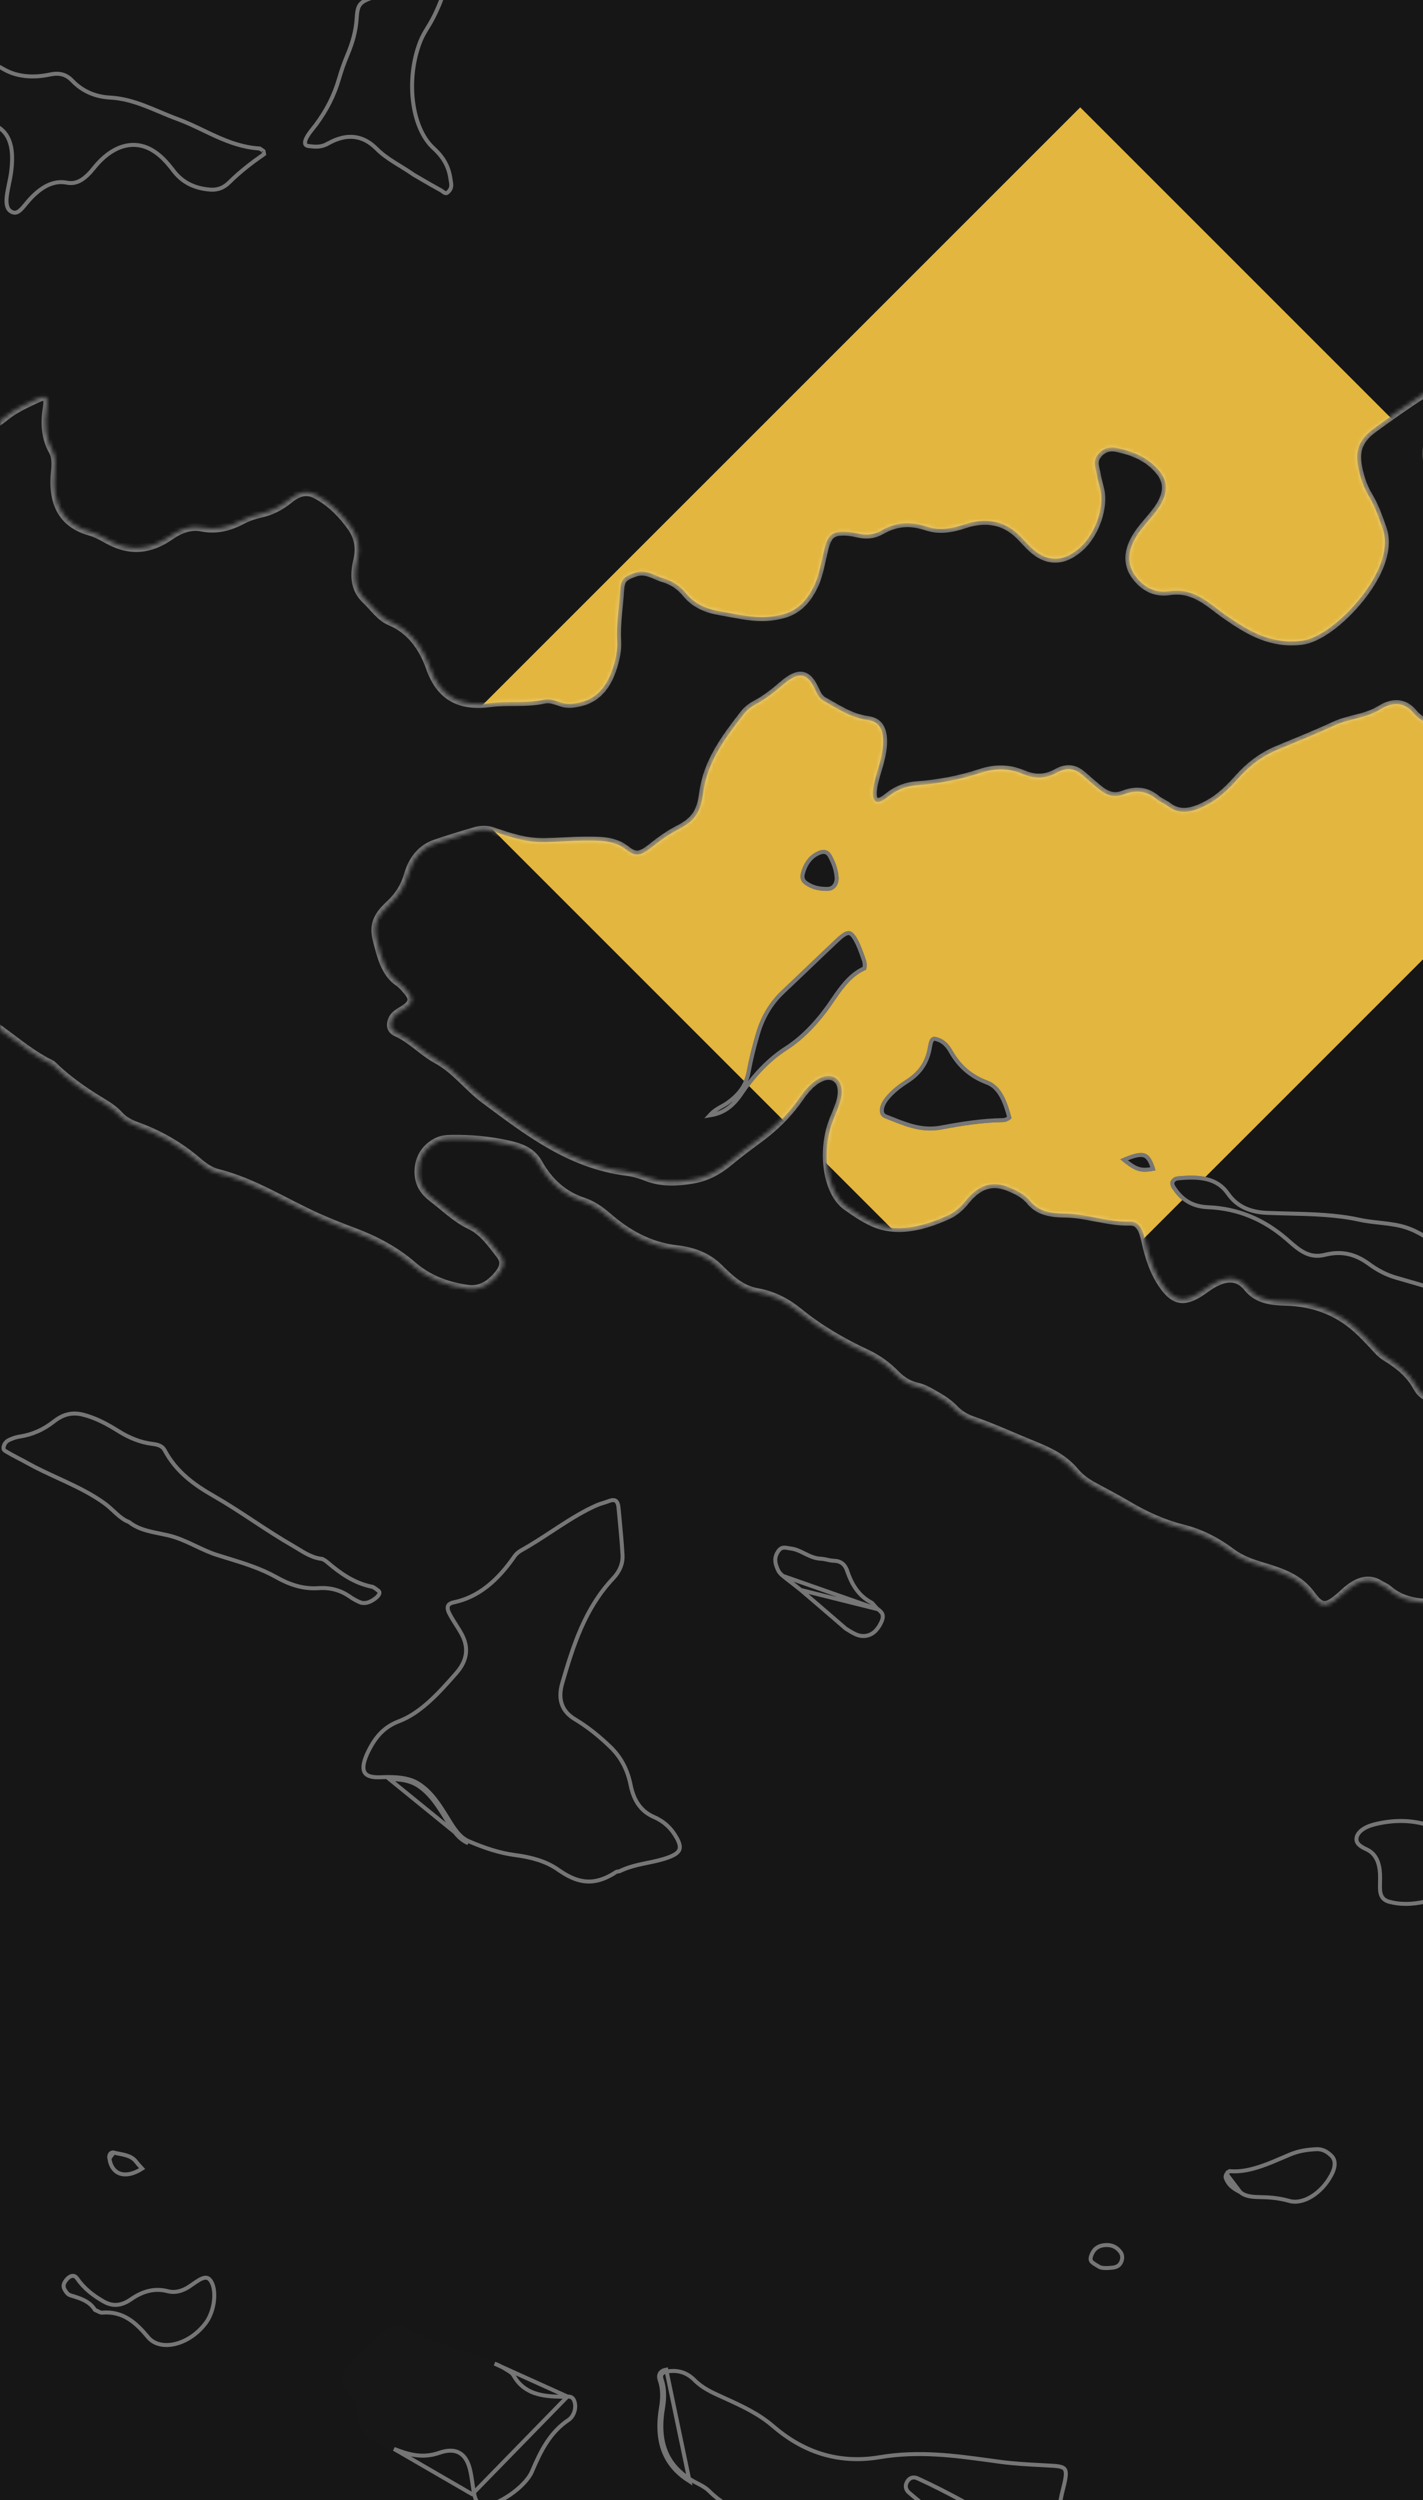 <svg preserveAspectRatio="none" width="358" height="629" viewBox="0 0 358 629" fill="none" xmlns="http://www.w3.org/2000/svg">
    <rect width="358" height="629" fill="#171616"/>
    <path d="M422.056 177.293L271.764 27L106.999 191.764L257.292 342.057L422.056 177.293Z" fill="#E2B63F"/>
    <mask id="path-3-inside-1_0_1" fill="white">
    <path d="M558.51 161.894C556.365 160.656 553.916 159.378 551.605 157.875C548.573 155.903 545.014 155.004 541.625 153.803C538.87 152.828 536.409 151.395 533.886 150.038C532.663 149.38 532.07 148.018 531.663 146.564C530.515 142.463 528.265 139.963 524.272 139.74C521.171 139.566 518.787 137.885 516.374 136.339C513.71 134.632 510.66 133.918 507.381 133.672C506.007 133.57 504.583 133.525 503.348 133.092C500.316 132.031 498.372 129.819 498.901 125.253C499.102 123.519 499.259 121.791 499.373 120.077C499.496 118.244 498.91 116.85 497.575 116.481C496.047 116.059 494.369 117.001 493.079 118.819C492.003 120.336 490.902 121.974 490.22 123.66C488.73 127.346 486.343 129.277 483.495 130.016C481.069 130.644 478.985 132.096 476.966 134.144C474.86 136.279 472.634 138.112 470.274 139.632C465.557 142.668 462.649 147.14 461.14 152.871C459.101 160.612 456.679 163.229 450.118 164.934C448.516 165.35 446.899 165.7 445.346 165.808C442.182 166.029 439.294 167.596 436.386 170.315C429.781 176.493 423.407 182.982 417.686 190.402C415.976 192.619 414.098 194.401 411.967 195.68C408.985 197.472 406.865 197.284 405.682 194.629C402.717 187.972 397.568 184.94 390.739 184.582C387.635 184.419 385.044 183.207 382.662 181.576C380.581 180.15 378.222 179.869 375.384 180.938C371.714 182.32 368.169 182.596 364.676 182.77C360.998 182.953 357.836 182.06 355.458 179.235C353.562 176.983 350.835 176.277 347.361 178.419C343.479 180.814 339.611 180.714 335.706 182.525C330.894 184.757 326.054 186.668 321.225 188.694C317.65 190.194 314.388 192.583 311.424 195.941C309.3 198.347 307.03 200.511 304.488 201.993C300.627 204.244 296.99 205.241 293.984 202.937C293.032 202.207 291.865 201.794 290.942 201.026C288.697 199.159 286.094 198.554 282.748 199.846C279.089 201.258 276.981 198.94 274.782 197.133C273.771 196.302 272.828 195.35 271.772 194.559C270.13 193.328 268.249 193.065 265.929 194.363C262.641 196.203 259.828 195.789 257.251 194.703C254.061 193.359 250.616 193.145 246.75 194.42C241.35 196.201 236.053 197.155 230.826 197.543C228.297 197.731 225.871 198.454 223.332 200.508C220.557 202.754 219.215 201.907 219.666 198.396C219.866 196.837 220.359 195.206 220.838 193.617C221.465 191.534 222.01 189.48 222.134 187.432C222.363 183.671 221.284 181.542 218.283 181.145C213.999 180.578 210.666 178.239 207.115 176.275C205.888 175.596 205.419 174.191 204.778 172.917C202.927 169.237 200.796 169.003 197.011 172.249C194.783 174.159 192.561 175.925 190.13 177.193C189.1 177.731 187.958 178.579 187.169 179.595C182.48 185.638 177.905 191.704 176.911 199.53C176.284 204.465 174.688 206.614 170.586 208.703C168.289 209.872 166.151 211.429 164.003 213.129C160.839 215.633 159.734 215.488 157.286 213.587C154.466 211.396 150.7 211.454 147.011 211.476C143.682 211.495 140.279 211.817 136.943 211.865C132.292 211.932 128.17 210.569 124.078 209.155C122.679 208.672 121.166 208.587 119.544 209.06C116.197 210.037 112.845 211.064 109.494 212.205C106.156 213.342 103.774 216.105 102.662 219.973C101.766 223.088 100.251 225.418 97.952 227.553C94.71 230.564 93.864 232.842 94.788 236.505C95.84 240.674 96.916 244.891 100.18 247.102C101.06 247.698 101.787 248.558 102.498 249.4C104.147 251.352 103.839 252.562 101.187 254.146C99.936 254.893 98.755 255.553 98.417 257.269C98.118 258.781 98.967 259.432 99.833 259.823C103.571 261.511 106.359 264.706 109.943 266.639C114.493 269.093 117.689 273.507 121.825 276.585C132.701 284.679 143.415 293.027 157.717 294.811C159.433 295.025 161.083 295.508 162.635 296.129C166.174 297.545 170.118 297.473 174.25 296.779C177.363 296.256 180.377 294.867 183.335 292.402C185.811 290.338 188.36 288.432 190.91 286.558C194.661 283.803 198.096 280.556 200.972 276.42C202.258 274.571 203.62 272.868 205.352 271.735C209.426 269.069 212.734 271.656 211.516 276.642C211.093 278.374 210.284 280.119 209.603 281.847C206.521 289.674 208.048 299.998 212.935 303.486C215.082 305.019 217.281 306.523 219.68 307.602C225.308 310.135 231.764 308.816 238.474 305.752C240.067 305.025 241.601 303.766 242.911 302.117C246.596 297.48 250.265 297.241 253.708 298.626C255.702 299.429 257.761 300.423 259.131 302.104C261.337 304.811 264.45 305.25 267.745 305.289C273.496 305.358 278.551 307.458 284.379 307.324C286.761 307.269 287.601 309.68 288.119 312.103C289.041 316.409 290.389 320.352 292.698 323.542C295.602 327.553 298.17 328.004 303.213 324.296C307.654 321.03 311.217 320.658 313.871 323.962C316.28 326.962 319.782 327.394 323.469 327.487C329.814 327.647 335.372 329.534 340.043 333.255C342.381 335.117 344.453 337.383 346.517 339.628C347.19 340.36 347.899 340.976 348.714 341.477C351.781 343.362 354.591 345.532 356.503 349.014C357.882 351.527 360.24 352.411 363.393 351.227C363.795 351.076 364.198 350.989 364.601 350.853C371.425 348.549 372.436 350.301 373.602 355.505C374.002 357.293 374.725 358.84 375.955 359.894C378.324 361.924 380.622 364.057 383.039 366.016C385.399 367.93 388.491 367.779 391.743 367.142C396.006 366.307 400.183 365.686 403.782 367.486C406.135 368.663 407.92 370.346 408.554 373.4C409.742 379.133 412.767 383.04 416.358 386.339C418.51 388.315 421.076 389.597 424.171 389.821C429.599 390.212 432.593 393.376 432.846 400.121C433.054 405.659 434.545 407.071 439.43 405.596C444.39 404.098 446.922 406.303 448.792 410.163C448.963 410.516 449.115 410.889 449.24 411.278C451.951 419.724 458.541 421.549 466.261 421.506C467.922 421.497 469.436 420.702 470.947 419.4C471.804 418.661 472.631 417.857 473.465 417.068C476.7 414.005 479.774 412.781 482.965 414.06C484.283 414.588 485.69 414.986 487.002 415.566C490.755 417.228 494.64 416.301 498.675 412.093C499.365 411.373 500.09 410.686 500.718 409.897C504.847 404.708 509.371 400.094 514.052 395.734C517.309 392.7 520.292 389.403 522.921 385.554C527.054 379.503 531.469 373.708 533.582 366.491C534.858 362.132 537.683 359.016 542.276 359.969C550.24 361.621 558.874 359.827 567.256 359.33C570.454 359.141 573.321 359.606 575.761 361.175C578.343 362.834 581.221 363.574 584.594 363.202C587.49 362.883 590.184 363.319 592.874 363.733C596.144 364.237 599.452 363.963 603.005 361.156C605.433 359.237 607.865 358.758 609.928 359.661C612.585 360.824 615.492 361.322 618.303 362.085C619.921 362.525 621.544 363.312 622.629 364.585C624.158 366.379 626.262 367.061 628.394 367.221C632.507 367.53 636.489 368.432 640.911 367.63C643.121 367.229 644.866 367.667 646.195 369.344C649.163 373.086 653.419 374.884 657.297 377.22C660.222 378.982 663.89 378.503 667.557 376.394C672.448 373.582 676.87 372.811 681.04 374.295C682.543 374.83 684.273 374.614 685.957 374.471C689.759 374.147 692.444 375.562 693.846 379.294C694.456 380.916 695.325 382.339 696.104 383.825C697.88 387.211 697.446 389.176 693.663 392.03C688.686 395.784 685.849 401.031 683.53 406.802C681.682 411.401 681.871 415.322 683.432 418.731C684.85 421.827 686.478 424.729 687.728 427.987C689.038 431.402 691.681 432.04 695.347 430.43C696.153 430.077 696.962 429.723 697.76 429.304C701.192 427.501 704.208 427.369 706.523 429.523C708.999 431.825 711.98 433.387 714.25 435.993C716.877 439.009 717.057 443.789 718.14 447.908C718.501 449.278 717.535 450.64 716.3 451.712C710.675 456.595 707.348 462.93 705.119 470.054C704.215 472.944 702.578 475.597 700.803 478.161C697.835 482.449 695.54 486.973 694.967 491.967C694.252 498.195 691.326 503.996 688.253 509.744C687.043 512.01 685.776 514.267 684.391 516.425C680.419 522.612 677.655 529.074 676.406 535.948C676.143 537.396 675.638 538.817 674.925 540.212C672.456 545.047 671.408 549.973 670.572 554.926C669.822 559.375 669.071 563.829 668.16 568.294C667.375 572.137 666.32 575.976 663.589 579.349C662.326 580.909 662.021 582.46 663.068 583.49C664.639 585.035 666.363 586.453 669.039 585.555C671.709 584.661 674.376 584.458 677.064 582.621C677.789 582.126 678.686 581.953 679.439 581.921C680.899 581.861 681.754 582.737 681.513 584.586C681.306 586.18 680.317 587.448 678.985 587.966C675.9 589.166 672.789 590.495 669.734 591.244C667.518 591.788 665.41 592.507 663.445 594.302C660.765 596.75 658.193 597.322 655.693 596.81C652.651 596.188 649.655 595.78 646.089 597.733C644.812 598.433 643.497 598.16 642.3 597.794C640.778 597.328 639.133 596.99 637.484 599.238C635.85 601.467 635.849 603.344 636.623 605.341C638.122 609.209 637.508 610.6 633.494 613.324C631.289 614.82 629.075 616.064 626.733 616.709C624.364 617.362 622.383 617.309 620.539 616.167C616.645 613.756 615.9 614.08 611.487 619.185C607.508 623.789 603.323 626.556 598.58 626.138C597.278 626.023 596.194 625.649 595.272 624.84C592.973 622.825 587.574 623.51 584.614 626.071C582.876 627.574 582.346 629.483 582.183 631.348C581.817 635.544 581.975 639.603 580.95 643.972C580.708 645.003 581.03 646.07 581.244 647.025C582.058 650.648 582.989 650.743 585.682 647.124C587.632 644.504 589.638 643.252 591.993 643.392C594.132 643.52 596.323 643.531 598.354 643.954C600.026 644.301 601.936 644.938 601.923 647.273C601.908 650.161 601.751 653.041 602.412 655.642C602.67 656.657 602.03 657.688 600.994 658.558C597.827 661.222 593.636 661.793 591.499 659.387C590.331 658.071 589.043 657.066 587.468 656.437C584.755 655.355 582.281 655.118 579.327 659.391C577.266 662.373 574.264 662.716 571.596 663.203C570.543 663.395 569.524 663.231 568.473 663.533C566.751 664.028 565.306 665.163 564.675 667.495C564.331 668.767 563.763 670.043 563.486 671.307C562.76 674.621 560.775 676.83 558.298 678.202C555.522 679.738 552.735 681.19 549.97 682.822C548.065 683.946 546.191 683.935 544.501 683.623C538.149 682.451 532.601 686.233 527.973 693.248C524.73 698.162 520.804 702.191 517.306 706.742C515.504 709.086 513.462 710.298 511.264 710.662C508.569 711.108 505.973 711.976 503.31 713.931C499.691 716.588 497.049 715.523 494.974 713.118C494.179 712.197 493.608 710.995 493 709.86C491.638 707.319 489.878 705.322 487.427 704.176C482.72 701.974 479.497 697.566 475.316 694.57C473.469 693.247 472.896 690.629 473.193 687.723C473.767 682.097 471.497 679.592 467.364 679.124C465.187 678.877 464.134 677.111 462.922 675.596C460.485 672.55 457.513 670.978 453.12 671.997C449.528 672.83 446.384 671.785 444.185 669.509C442.029 667.278 439.316 666.566 436.399 666.163C433.365 665.743 430.945 664.492 429.07 662.017C427.199 659.547 424.891 657.603 422.27 656.142C420.283 655.035 418.432 653.769 416.867 651.973C415.418 650.31 413.516 649.081 411.278 648.811C408.714 648.501 406.761 647.189 404.761 645.871C403.166 644.82 401.658 643.557 399.424 643.843C394.492 644.473 390.578 643.012 387.473 639.6C385.343 637.26 382.886 635.324 380.579 633.203C380.222 632.876 379.776 632.62 379.557 632.166C379.115 631.248 378.326 630.329 379.022 628.942C379.943 627.107 381.351 627.421 382.314 627.654C386.711 628.718 391.226 629.314 396.08 628.928C397.955 628.779 399.163 630.068 400.437 631.233C404.356 634.816 408.262 638.429 413.661 639.62C415.609 640.05 417.612 640.092 419.73 639.72C423.208 639.108 426.527 638.923 429.537 640.064C433.9 641.718 438.55 639.219 443.131 635.928C445.557 634.185 447.922 632.196 450.237 630.154C457.667 623.602 461.725 613.378 459.457 605.349C457.1 597.004 453.985 589.193 447.354 584.95C445.079 583.494 443.841 580.869 442.764 578.117C442.229 576.749 441.823 575.276 441.256 573.936C439.363 569.464 437.09 568.373 432.229 571.052C428.299 573.218 425.962 570.582 426.023 567.017C426.102 562.425 426.291 557.796 426.359 553.209C426.379 551.866 426.881 550.692 427.593 549.491C428.387 548.152 429.355 547.057 430.426 545.972C435.643 540.687 435.607 540.673 439.523 544.656C441.777 546.948 444.721 546.956 448.175 545.048C450.294 543.878 452.404 542.655 454.518 541.459C456.687 540.232 458.949 539.986 459.921 541.667C463.335 547.57 469.516 548.047 475.31 549.402C477.439 549.9 479.428 550.766 481.432 551.566C483.136 552.247 484.756 553.274 485.192 555.416C486.493 561.802 491.056 564.03 495.827 565.202C502.332 566.799 507.852 570.041 513.425 573.284C519.023 576.541 525.391 578.165 531.55 580.233C532.569 580.575 533.691 580.883 534.841 580.706C541.028 579.756 546.312 581.42 551.857 582.505C558.565 583.817 565.467 584.691 572.911 583.738C577.487 583.153 581.904 583.496 586.414 583.327C592.278 583.107 597.906 579.842 603.288 575.133C609.85 569.391 611.354 561.649 606.752 557.05C603.062 553.363 599.117 549.983 594.528 547.64C591.03 545.854 588.297 543.356 586.898 538.946C585.399 534.222 581.901 532.132 577.311 532.157C574.795 532.171 572.647 531.566 570.726 530.29C567.971 528.459 564.83 527.693 561.077 528.608C558.985 529.118 557.267 528.611 555.732 527.58C551.056 524.438 545.597 523.999 539.225 526.439C536.352 527.539 533.64 527.506 531.363 526.273C528.162 524.541 524.514 524.567 520.5 526.161C517.542 527.335 515.352 526.966 513.838 524.58C512.129 521.885 509.799 520.015 507.33 518.289C505.268 516.848 503.764 514.717 502.919 511.85C501.854 508.237 500.112 505.476 496.622 504.544C494.098 503.871 493.039 501.028 492.051 498.382C490.293 493.678 487.281 490.587 483.037 489.133C480.763 488.353 478.339 487.956 475.781 487.882C469.722 487.706 465.436 482.044 465.589 474.713C465.729 468.01 463.198 464.094 457.251 464.505C450.584 464.965 444.705 462.866 437.975 463.7C435.834 463.965 434.063 463.26 432.344 462.333C429.515 460.807 426.346 459.656 423.824 457.852C419.587 454.82 414.533 453.522 410.139 450.924C408.028 449.676 407.587 448.718 408.85 444.979C410.76 439.324 410.065 435.377 406.767 432.774C406.397 432.482 406.248 431.824 405.84 431.633C404.263 430.894 403.304 429.368 402.392 427.863C400.275 424.367 397.203 422.458 393.485 421.482C391.06 420.846 389.485 419.371 390.235 415.629C391.308 410.271 389.149 407.815 385.585 406.76C377.913 404.489 369.986 402.934 361.433 403.219C356.847 403.372 352.618 402.738 349.317 399.84C348.686 399.286 347.863 399.006 347.156 398.553C344.413 396.795 341.488 397.585 338.214 400.586C333.783 404.65 332.621 404.861 329.866 401.106C326.857 397.005 322.448 395.496 317.938 394.148C315.058 393.287 312.316 392.379 309.878 390.549C306.245 387.821 302.207 385.678 297.668 384.546C292.568 383.274 287.915 381.111 283.494 378.469C280.718 376.81 277.822 375.356 274.992 373.789C273.319 372.862 271.791 371.785 270.491 370.231C267.788 366.999 264.217 365.198 260.369 363.65C255.147 361.55 250.066 359.159 244.712 357.308C243.02 356.722 241.395 355.779 240.158 354.469C238.534 352.751 236.587 351.631 234.615 350.515C233.375 349.813 232.144 349.142 230.671 348.814C228.654 348.364 226.884 347.263 225.423 345.768C223.225 343.518 220.801 341.761 217.943 340.431C211.872 337.606 206.088 334.223 200.841 329.942C197.857 327.508 194.378 325.756 190.486 325.066C186.433 324.348 183.626 321.66 180.91 318.964C177.946 316.021 174.291 314.742 170.204 314.266C163.37 313.47 157.811 310.314 152.861 306.005C151.02 304.403 149.003 303.016 146.749 302.274C141.786 300.641 138.12 297.344 135.454 292.561C133.738 289.483 130.721 288.536 127.66 287.857C123.135 286.852 118.396 286.426 113.515 286.504C112.222 286.524 110.934 286.62 109.555 287.398C106.679 289.023 105.202 291.757 105.292 295.069C105.381 298.382 107.132 300.163 108.995 301.588C112.037 303.915 114.814 306.666 118.306 308.315C121.504 309.825 123.585 312.883 125.793 315.697C127.305 317.625 126.645 319.413 124.311 321.741C122.077 323.97 119.8 324.524 117.694 324.239C112.493 323.535 107.767 321.734 103.896 318.382C99.482 314.561 94.444 311.905 89.01 309.864C85.98 308.726 82.962 307.555 80.011 306.231C71.616 302.464 63.888 297.381 54.748 295.074C52.836 294.591 51.261 293.432 49.799 292.177C45.202 288.231 40.054 285.279 34.355 283.233C32.78 282.668 31.215 281.852 30.09 280.603C28.667 279.023 26.938 277.976 25.216 276.934C20.921 274.332 16.829 271.444 13.182 267.87C13.096 267.786 12.989 267.724 12.882 267.672C5.528 264.111 -0.132 257.797 -7.549 254.32C-9.944 253.197 -12.445 252.339 -14.991 251.585C-20.626 249.917 -25.494 247.008 -29.86 243.103C-32.639 240.618 -35.773 238.605 -38.892 236.619C-41.227 235.131 -43.192 233.143 -45.28 231.327C-50.198 227.051 -55.279 223.033 -60.995 220.013C-64.053 218.397 -67.536 217.623 -70.504 215.773C-72.346 214.626 -73.585 212.662 -75.596 211.788C-81.182 209.361 -86.518 206.43 -92.634 205.089C-95.989 204.353 -99.123 203.151 -101.985 201.354C-114.579 193.451 -127.821 186.66 -140.491 178.9C-146.469 175.239 -152.653 171.765 -157.726 166.646C-161.373 162.966 -161.482 160.276 -157.787 154.232C-154.898 149.507 -152.972 144.876 -152.904 139.824C-152.879 137.979 -152.188 136.066 -151.312 134.144C-148.834 128.708 -149.249 124.417 -152.072 121.255C-153.617 119.525 -155.247 117.901 -156.84 116.231C-157.383 115.661 -157.719 114.932 -157.054 113.863C-156.416 112.838 -155.53 112.696 -154.818 112.87C-153.997 113.07 -153.298 113.566 -152.522 113.886C-145.51 116.78 -139.11 120.773 -132.584 124.538C-130.611 125.676 -128.38 126.196 -125.915 124.46C-120.178 120.421 -115.776 122.01 -111.28 123.485C-105.858 125.262 -101.237 128.53 -96.173 130.974C-94.996 131.542 -93.957 132.3 -92.492 132.371C-88.921 132.546 -86.314 130.844 -84.037 126.53C-81.916 122.513 -82.044 119.612 -84.587 117.245C-88.203 113.879 -92.367 111.298 -95.763 107.592C-96.957 106.29 -98.626 105.406 -100.54 105.179C-101.145 105.108 -101.705 104.862 -102.233 104.598C-103.125 104.152 -103.868 103.415 -103.646 102.022C-103.412 100.547 -102.311 99.719 -101.194 99.154C-99.061 98.075 -96.922 96.807 -94.785 96.037C-90.521 94.5 -86.675 95.041 -82.985 95.889C-81.465 96.238 -80.264 97.26 -79.77 99.215C-79.363 100.821 -78.547 102.283 -77.201 102.842C-74.355 104.022 -72.204 106.016 -70.685 108.982C-69.427 111.44 -67.03 111.453 -64.358 110.614C-63.824 110.446 -63.285 110.142 -62.748 109.907C-56.974 107.383 -56.227 107.631 -54.768 113.269C-53.489 118.208 -51.539 120.869 -44.584 118.168C-40.553 116.602 -36.55 114.767 -32.542 114.193C-30.622 113.918 -28.736 112.6 -27.079 111.023C-21.559 105.77 -16.412 105.931 -11.876 107.623C-7.525 109.246 -3.554 108.912 1.339 104.867C3.765 102.862 6.578 101.664 9.243 100.388C11.582 99.269 12.238 99.803 11.778 102.583C11.059 106.929 11.553 110.512 13.271 113.537C14.06 114.927 14.014 116.784 13.817 118.703C12.907 127.558 16.479 132.07 22.741 133.794C24.887 134.385 26.615 135.677 28.579 136.561C32.969 138.536 37.582 138.54 42.944 134.801C45.602 132.949 48.26 132.199 50.788 132.721C54.007 133.386 57.36 132.802 60.953 130.884C62.522 130.046 64.18 129.545 65.768 129.186C68.241 128.626 70.58 127.452 72.882 125.584C75.348 123.583 77.468 123.357 79.6 124.518C83.115 126.432 85.929 129.188 88.341 132.589C89.96 134.872 90.706 137.509 89.846 141.141C88.815 145.497 89.577 148.631 92.015 150.928C94.034 152.831 95.637 155.333 98.222 156.407C103.088 158.429 106.272 162.647 108.16 168C110.794 175.466 115.822 177.866 123.313 176.89C127.874 176.295 132.183 177.047 136.897 176.001C138.404 175.667 139.861 176.302 141.222 176.758C142.775 177.277 144.457 177.075 146.196 176.637C149.851 175.715 152.416 173.049 153.951 168.733C154.87 166.147 155.408 163.585 155.256 161.17C155.003 157.113 155.767 152.785 155.998 148.601C156.154 145.77 156.853 145.184 159.402 144.199C162.545 142.985 164.553 144.801 166.927 145.488C169.09 146.114 171.039 147.341 172.571 149.232C174.768 151.946 177.796 153.232 181.281 153.802C186.388 154.637 191.239 156.129 197.071 154.519C200.793 153.492 203.268 150.834 205.064 146.797C205.609 145.57 205.941 144.256 206.27 142.982C206.723 141.227 207.029 139.472 207.491 137.719C208.212 134.982 209.214 133.9 211.448 133.766C212.986 133.674 214.487 133.886 215.897 134.228C217.746 134.678 219.687 134.627 221.708 133.468C225.985 131.015 229.708 131.334 233.178 132.482C236.166 133.471 239.215 133.077 242.705 131.901C248.123 130.075 252.754 131.089 256.319 134.554C258.055 136.241 259.529 138.227 261.648 139.451C264.77 141.253 268.082 140.966 271.738 137.711C275.195 134.632 277.452 128.775 277.003 124.343C276.828 122.605 276.146 121.118 275.922 119.398C275.709 117.763 274.679 116.084 276.363 114.151C277.801 112.501 279.561 112.404 281.005 112.699C285.119 113.54 288.866 115.103 291.624 118.405C294.276 121.58 293.841 125.057 290.238 129.442C289.167 130.746 288.046 131.998 287.016 133.343C283.586 137.82 283.268 141.759 285.757 145.026C287.828 147.743 290.65 149.259 294.08 148.74C300.58 147.756 304.198 151.857 308.606 154.9C314.066 158.67 319.732 162.167 327.513 161.193C334.344 160.337 345.221 149.286 347.757 140.539C348.599 137.633 348.617 135.15 347.828 132.933C346.836 130.143 345.87 127.329 344.408 124.913C343.085 122.728 342.166 120.19 341.656 117.356C340.91 113.214 341.941 110.505 345.613 107.815C349.818 104.736 354.07 101.772 358.357 98.985C361.646 96.847 362.516 97.782 361.464 101.967C360.824 104.511 359.942 107.067 359.425 109.599C357.84 117.357 359.878 121.229 365.793 121.954C367.273 122.136 368.777 122.265 370.307 122.274C374.034 122.296 376.892 123.679 378.556 127.248C379.777 129.866 382.186 130.861 384.672 131.466C387.779 132.222 391.626 129.795 394.261 125.806C396.19 122.885 397.39 119.768 398.216 116.511C398.985 113.476 399.915 110.446 401.495 107.544C404.311 102.37 406.321 100.967 410.546 101.437C412.525 101.657 414.445 102.063 416.365 102.457C420.597 103.327 424.886 101.932 429.192 98.216C432.059 95.741 435.04 93.82 438.152 92.494C440.842 91.348 443.015 89.088 445.076 86.62C446.714 84.658 448.404 82.799 450.35 81.437C453.89 78.96 456.679 79.257 457.778 82.829C459.476 88.348 461.334 93.669 464.447 97.973C465.279 99.124 465.369 100.767 465.067 102.608C464.834 104.032 464.66 105.487 464.71 106.827C464.833 110.131 467.595 111.676 470.502 110.092C471.551 109.521 472.597 108.74 473.57 107.893C480.302 102.042 486.736 99.774 492.957 102.554C495.155 103.537 497.819 103.345 500.508 102.752C501.983 102.427 503.546 101.971 504.873 100.683C508.996 96.683 513.087 92.622 517.122 88.478C519.881 85.644 520.598 82.444 520.13 79.156C519.6 75.439 519.94 74.628 523.309 72.862C526.837 71.013 529.696 68.327 531.675 64.209C533.284 60.861 535.479 58.77 538.441 57.623C540.57 56.799 542.68 55.358 544.812 54.347C552.168 50.859 556.349 51.732 559.474 58.052C562.574 64.319 568.428 65.043 574.62 65.035C578.412 65.03 582.14 65.1 584.587 67.876C586.495 70.04 588.823 71.426 591.151 72.891C592.906 73.995 594.853 74.538 597.073 74.537C602.832 74.534 607.307 76.565 609.313 82.716C609.847 84.352 610.845 85.755 611.951 86.841C614.367 89.213 617.681 88.031 620.366 84.067C620.739 83.517 621.057 82.919 621.369 82.328C624.304 76.765 625.196 76.371 628.704 79.129C631.38 81.233 633.407 84.032 634.702 87.642C636.483 92.61 638.636 97.212 642.235 100.405C643.597 101.614 644.462 103.393 645.411 105.067C646.586 107.14 648.18 108.517 650.69 108.437C653.611 108.343 655.528 109.69 656.394 112.833C657.059 115.245 658.608 116.882 660.206 118.368C661.023 119.127 661.654 120.049 662.116 121.155C663.441 124.329 662.929 126.142 659.629 128.812C657.589 130.463 655.797 132.399 654.144 134.53C652.022 137.266 649.675 138.396 647.345 138.031C644.18 137.534 641.013 137.994 637.593 140.049C636.96 140.429 636.231 140.609 635.596 140.65C631.425 140.92 627.489 142.719 623.448 146.117C621.119 148.075 618.331 148.189 615.907 148.28C611.776 148.436 607.476 149.459 603.436 149.157C600.396 148.929 597.586 150.532 595.402 154.22C594.17 156.302 592.614 157.526 590.812 158.334C588.504 159.369 586.422 160.981 584.325 162.89C578.617 168.087 572.371 170.792 566.832 166.711C564.315 164.857 561.65 163.241 558.51 161.894Z"/>
    </mask>
    <path d="M558.51 161.894C556.365 160.656 553.916 159.378 551.605 157.875C548.573 155.903 545.014 155.004 541.625 153.803C538.87 152.828 536.409 151.395 533.886 150.038C532.663 149.38 532.07 148.018 531.663 146.564C530.515 142.463 528.265 139.963 524.272 139.74C521.171 139.566 518.787 137.885 516.374 136.339C513.71 134.632 510.66 133.918 507.381 133.672C506.007 133.57 504.583 133.525 503.348 133.092C500.316 132.031 498.372 129.819 498.901 125.253C499.102 123.519 499.259 121.791 499.373 120.077C499.496 118.244 498.91 116.85 497.575 116.481C496.047 116.059 494.369 117.001 493.079 118.819C492.003 120.336 490.902 121.974 490.22 123.66C488.73 127.346 486.343 129.277 483.495 130.016C481.069 130.644 478.985 132.096 476.966 134.144C474.86 136.279 472.634 138.112 470.274 139.632C465.557 142.668 462.649 147.14 461.14 152.871C459.101 160.612 456.679 163.229 450.118 164.934C448.516 165.35 446.899 165.7 445.346 165.808C442.182 166.029 439.294 167.596 436.386 170.315C429.781 176.493 423.407 182.982 417.686 190.402C415.976 192.619 414.098 194.401 411.967 195.68C408.985 197.472 406.865 197.284 405.682 194.629C402.717 187.972 397.568 184.94 390.739 184.582C387.635 184.419 385.044 183.207 382.662 181.576C380.581 180.15 378.222 179.869 375.384 180.938C371.714 182.32 368.169 182.596 364.676 182.77C360.998 182.953 357.836 182.06 355.458 179.235C353.562 176.983 350.835 176.277 347.361 178.419C343.479 180.814 339.611 180.714 335.706 182.525C330.894 184.757 326.054 186.668 321.225 188.694C317.65 190.194 314.388 192.583 311.424 195.941C309.3 198.347 307.03 200.511 304.488 201.993C300.627 204.244 296.99 205.241 293.984 202.937C293.032 202.207 291.865 201.794 290.942 201.026C288.697 199.159 286.094 198.554 282.748 199.846C279.089 201.258 276.981 198.94 274.782 197.133C273.771 196.302 272.828 195.35 271.772 194.559C270.13 193.328 268.249 193.065 265.929 194.363C262.641 196.203 259.828 195.789 257.251 194.703C254.061 193.359 250.616 193.145 246.75 194.42C241.35 196.201 236.053 197.155 230.826 197.543C228.297 197.731 225.871 198.454 223.332 200.508C220.557 202.754 219.215 201.907 219.666 198.396C219.866 196.837 220.359 195.206 220.838 193.617C221.465 191.534 222.01 189.48 222.134 187.432C222.363 183.671 221.284 181.542 218.283 181.145C213.999 180.578 210.666 178.239 207.115 176.275C205.888 175.596 205.419 174.191 204.778 172.917C202.927 169.237 200.796 169.003 197.011 172.249C194.783 174.159 192.561 175.925 190.13 177.193C189.1 177.731 187.958 178.579 187.169 179.595C182.48 185.638 177.905 191.704 176.911 199.53C176.284 204.465 174.688 206.614 170.586 208.703C168.289 209.872 166.151 211.429 164.003 213.129C160.839 215.633 159.734 215.488 157.286 213.587C154.466 211.396 150.7 211.454 147.011 211.476C143.682 211.495 140.279 211.817 136.943 211.865C132.292 211.932 128.17 210.569 124.078 209.155C122.679 208.672 121.166 208.587 119.544 209.06C116.197 210.037 112.845 211.064 109.494 212.205C106.156 213.342 103.774 216.105 102.662 219.973C101.766 223.088 100.251 225.418 97.952 227.553C94.71 230.564 93.864 232.842 94.788 236.505C95.84 240.674 96.916 244.891 100.18 247.102C101.06 247.698 101.787 248.558 102.498 249.4C104.147 251.352 103.839 252.562 101.187 254.146C99.936 254.893 98.755 255.553 98.417 257.269C98.118 258.781 98.967 259.432 99.833 259.823C103.571 261.511 106.359 264.706 109.943 266.639C114.493 269.093 117.689 273.507 121.825 276.585C132.701 284.679 143.415 293.027 157.717 294.811C159.433 295.025 161.083 295.508 162.635 296.129C166.174 297.545 170.118 297.473 174.25 296.779C177.363 296.256 180.377 294.867 183.335 292.402C185.811 290.338 188.36 288.432 190.91 286.558C194.661 283.803 198.096 280.556 200.972 276.42C202.258 274.571 203.62 272.868 205.352 271.735C209.426 269.069 212.734 271.656 211.516 276.642C211.093 278.374 210.284 280.119 209.603 281.847C206.521 289.674 208.048 299.998 212.935 303.486C215.082 305.019 217.281 306.523 219.68 307.602C225.308 310.135 231.764 308.816 238.474 305.752C240.067 305.025 241.601 303.766 242.911 302.117C246.596 297.48 250.265 297.241 253.708 298.626C255.702 299.429 257.761 300.423 259.131 302.104C261.337 304.811 264.45 305.25 267.745 305.289C273.496 305.358 278.551 307.458 284.379 307.324C286.761 307.269 287.601 309.68 288.119 312.103C289.041 316.409 290.389 320.352 292.698 323.542C295.602 327.553 298.17 328.004 303.213 324.296C307.654 321.03 311.217 320.658 313.871 323.962C316.28 326.962 319.782 327.394 323.469 327.487C329.814 327.647 335.372 329.534 340.043 333.255C342.381 335.117 344.453 337.383 346.517 339.628C347.19 340.36 347.899 340.976 348.714 341.477C351.781 343.362 354.591 345.532 356.503 349.014C357.882 351.527 360.24 352.411 363.393 351.227C363.795 351.076 364.198 350.989 364.601 350.853C371.425 348.549 372.436 350.301 373.602 355.505C374.002 357.293 374.725 358.84 375.955 359.894C378.324 361.924 380.622 364.057 383.039 366.016C385.399 367.93 388.491 367.779 391.743 367.142C396.006 366.307 400.183 365.686 403.782 367.486C406.135 368.663 407.92 370.346 408.554 373.4C409.742 379.133 412.767 383.04 416.358 386.339C418.51 388.315 421.076 389.597 424.171 389.821C429.599 390.212 432.593 393.376 432.846 400.121C433.054 405.659 434.545 407.071 439.43 405.596C444.39 404.098 446.922 406.303 448.792 410.163C448.963 410.516 449.115 410.889 449.24 411.278C451.951 419.724 458.541 421.549 466.261 421.506C467.922 421.497 469.436 420.702 470.947 419.4C471.804 418.661 472.631 417.857 473.465 417.068C476.7 414.005 479.774 412.781 482.965 414.06C484.283 414.588 485.69 414.986 487.002 415.566C490.755 417.228 494.64 416.301 498.675 412.093C499.365 411.373 500.09 410.686 500.718 409.897C504.847 404.708 509.371 400.094 514.052 395.734C517.309 392.7 520.292 389.403 522.921 385.554C527.054 379.503 531.469 373.708 533.582 366.491C534.858 362.132 537.683 359.016 542.276 359.969C550.24 361.621 558.874 359.827 567.256 359.33C570.454 359.141 573.321 359.606 575.761 361.175C578.343 362.834 581.221 363.574 584.594 363.202C587.49 362.883 590.184 363.319 592.874 363.733C596.144 364.237 599.452 363.963 603.005 361.156C605.433 359.237 607.865 358.758 609.928 359.661C612.585 360.824 615.492 361.322 618.303 362.085C619.921 362.525 621.544 363.312 622.629 364.585C624.158 366.379 626.262 367.061 628.394 367.221C632.507 367.53 636.489 368.432 640.911 367.63C643.121 367.229 644.866 367.667 646.195 369.344C649.163 373.086 653.419 374.884 657.297 377.22C660.222 378.982 663.89 378.503 667.557 376.394C672.448 373.582 676.87 372.811 681.04 374.295C682.543 374.83 684.273 374.614 685.957 374.471C689.759 374.147 692.444 375.562 693.846 379.294C694.456 380.916 695.325 382.339 696.104 383.825C697.88 387.211 697.446 389.176 693.663 392.03C688.686 395.784 685.849 401.031 683.53 406.802C681.682 411.401 681.871 415.322 683.432 418.731C684.85 421.827 686.478 424.729 687.728 427.987C689.038 431.402 691.681 432.04 695.347 430.43C696.153 430.077 696.962 429.723 697.76 429.304C701.192 427.501 704.208 427.369 706.523 429.523C708.999 431.825 711.98 433.387 714.25 435.993C716.877 439.009 717.057 443.789 718.14 447.908C718.501 449.278 717.535 450.64 716.3 451.712C710.675 456.595 707.348 462.93 705.119 470.054C704.215 472.944 702.578 475.597 700.803 478.161C697.835 482.449 695.54 486.973 694.967 491.967C694.252 498.195 691.326 503.996 688.253 509.744C687.043 512.01 685.776 514.267 684.391 516.425C680.419 522.612 677.655 529.074 676.406 535.948C676.143 537.396 675.638 538.817 674.925 540.212C672.456 545.047 671.408 549.973 670.572 554.926C669.822 559.375 669.071 563.829 668.16 568.294C667.375 572.137 666.32 575.976 663.589 579.349C662.326 580.909 662.021 582.46 663.068 583.49C664.639 585.035 666.363 586.453 669.039 585.555C671.709 584.661 674.376 584.458 677.064 582.621C677.789 582.126 678.686 581.953 679.439 581.921C680.899 581.861 681.754 582.737 681.513 584.586C681.306 586.18 680.317 587.448 678.985 587.966C675.9 589.166 672.789 590.495 669.734 591.244C667.518 591.788 665.41 592.507 663.445 594.302C660.765 596.75 658.193 597.322 655.693 596.81C652.651 596.188 649.655 595.78 646.089 597.733C644.812 598.433 643.497 598.16 642.3 597.794C640.778 597.328 639.133 596.99 637.484 599.238C635.85 601.467 635.849 603.344 636.623 605.341C638.122 609.209 637.508 610.6 633.494 613.324C631.289 614.82 629.075 616.064 626.733 616.709C624.364 617.362 622.383 617.309 620.539 616.167C616.645 613.756 615.9 614.08 611.487 619.185C607.508 623.789 603.323 626.556 598.58 626.138C597.278 626.023 596.194 625.649 595.272 624.84C592.973 622.825 587.574 623.51 584.614 626.071C582.876 627.574 582.346 629.483 582.183 631.348C581.817 635.544 581.975 639.603 580.95 643.972C580.708 645.003 581.03 646.07 581.244 647.025C582.058 650.648 582.989 650.743 585.682 647.124C587.632 644.504 589.638 643.252 591.993 643.392C594.132 643.52 596.323 643.531 598.354 643.954C600.026 644.301 601.936 644.938 601.923 647.273C601.908 650.161 601.751 653.041 602.412 655.642C602.67 656.657 602.03 657.688 600.994 658.558C597.827 661.222 593.636 661.793 591.499 659.387C590.331 658.071 589.043 657.066 587.468 656.437C584.755 655.355 582.281 655.118 579.327 659.391C577.266 662.373 574.264 662.716 571.596 663.203C570.543 663.395 569.524 663.231 568.473 663.533C566.751 664.028 565.306 665.163 564.675 667.495C564.331 668.767 563.763 670.043 563.486 671.307C562.76 674.621 560.775 676.83 558.298 678.202C555.522 679.738 552.735 681.19 549.97 682.822C548.065 683.946 546.191 683.935 544.501 683.623C538.149 682.451 532.601 686.233 527.973 693.248C524.73 698.162 520.804 702.191 517.306 706.742C515.504 709.086 513.462 710.298 511.264 710.662C508.569 711.108 505.973 711.976 503.31 713.931C499.691 716.588 497.049 715.523 494.974 713.118C494.179 712.197 493.608 710.995 493 709.86C491.638 707.319 489.878 705.322 487.427 704.176C482.72 701.974 479.497 697.566 475.316 694.57C473.469 693.247 472.896 690.629 473.193 687.723C473.767 682.097 471.497 679.592 467.364 679.124C465.187 678.877 464.134 677.111 462.922 675.596C460.485 672.55 457.513 670.978 453.12 671.997C449.528 672.83 446.384 671.785 444.185 669.509C442.029 667.278 439.316 666.566 436.399 666.163C433.365 665.743 430.945 664.492 429.07 662.017C427.199 659.547 424.891 657.603 422.27 656.142C420.283 655.035 418.432 653.769 416.867 651.973C415.418 650.31 413.516 649.081 411.278 648.811C408.714 648.501 406.761 647.189 404.761 645.871C403.166 644.82 401.658 643.557 399.424 643.843C394.492 644.473 390.578 643.012 387.473 639.6C385.343 637.26 382.886 635.324 380.579 633.203C380.222 632.876 379.776 632.62 379.557 632.166C379.115 631.248 378.326 630.329 379.022 628.942C379.943 627.107 381.351 627.421 382.314 627.654C386.711 628.718 391.226 629.314 396.08 628.928C397.955 628.779 399.163 630.068 400.437 631.233C404.356 634.816 408.262 638.429 413.661 639.62C415.609 640.05 417.612 640.092 419.73 639.72C423.208 639.108 426.527 638.923 429.537 640.064C433.9 641.718 438.55 639.219 443.131 635.928C445.557 634.185 447.922 632.196 450.237 630.154C457.667 623.602 461.725 613.378 459.457 605.349C457.1 597.004 453.985 589.193 447.354 584.95C445.079 583.494 443.841 580.869 442.764 578.117C442.229 576.749 441.823 575.276 441.256 573.936C439.363 569.464 437.09 568.373 432.229 571.052C428.299 573.218 425.962 570.582 426.023 567.017C426.102 562.425 426.291 557.796 426.359 553.209C426.379 551.866 426.881 550.692 427.593 549.491C428.387 548.152 429.355 547.057 430.426 545.972C435.643 540.687 435.607 540.673 439.523 544.656C441.777 546.948 444.721 546.956 448.175 545.048C450.294 543.878 452.404 542.655 454.518 541.459C456.687 540.232 458.949 539.986 459.921 541.667C463.335 547.57 469.516 548.047 475.31 549.402C477.439 549.9 479.428 550.766 481.432 551.566C483.136 552.247 484.756 553.274 485.192 555.416C486.493 561.802 491.056 564.03 495.827 565.202C502.332 566.799 507.852 570.041 513.425 573.284C519.023 576.541 525.391 578.165 531.55 580.233C532.569 580.575 533.691 580.883 534.841 580.706C541.028 579.756 546.312 581.42 551.857 582.505C558.565 583.817 565.467 584.691 572.911 583.738C577.487 583.153 581.904 583.496 586.414 583.327C592.278 583.107 597.906 579.842 603.288 575.133C609.85 569.391 611.354 561.649 606.752 557.05C603.062 553.363 599.117 549.983 594.528 547.64C591.03 545.854 588.297 543.356 586.898 538.946C585.399 534.222 581.901 532.132 577.311 532.157C574.795 532.171 572.647 531.566 570.726 530.29C567.971 528.459 564.83 527.693 561.077 528.608C558.985 529.118 557.267 528.611 555.732 527.58C551.056 524.438 545.597 523.999 539.225 526.439C536.352 527.539 533.64 527.506 531.363 526.273C528.162 524.541 524.514 524.567 520.5 526.161C517.542 527.335 515.352 526.966 513.838 524.58C512.129 521.885 509.799 520.015 507.33 518.289C505.268 516.848 503.764 514.717 502.919 511.85C501.854 508.237 500.112 505.476 496.622 504.544C494.098 503.871 493.039 501.028 492.051 498.382C490.293 493.678 487.281 490.587 483.037 489.133C480.763 488.353 478.339 487.956 475.781 487.882C469.722 487.706 465.436 482.044 465.589 474.713C465.729 468.01 463.198 464.094 457.251 464.505C450.584 464.965 444.705 462.866 437.975 463.7C435.834 463.965 434.063 463.26 432.344 462.333C429.515 460.807 426.346 459.656 423.824 457.852C419.587 454.82 414.533 453.522 410.139 450.924C408.028 449.676 407.587 448.718 408.85 444.979C410.76 439.324 410.065 435.377 406.767 432.774C406.397 432.482 406.248 431.824 405.84 431.633C404.263 430.894 403.304 429.368 402.392 427.863C400.275 424.367 397.203 422.458 393.485 421.482C391.06 420.846 389.485 419.371 390.235 415.629C391.308 410.271 389.149 407.815 385.585 406.76C377.913 404.489 369.986 402.934 361.433 403.219C356.847 403.372 352.618 402.738 349.317 399.84C348.686 399.286 347.863 399.006 347.156 398.553C344.413 396.795 341.488 397.585 338.214 400.586C333.783 404.65 332.621 404.861 329.866 401.106C326.857 397.005 322.448 395.496 317.938 394.148C315.058 393.287 312.316 392.379 309.878 390.549C306.245 387.821 302.207 385.678 297.668 384.546C292.568 383.274 287.915 381.111 283.494 378.469C280.718 376.81 277.822 375.356 274.992 373.789C273.319 372.862 271.791 371.785 270.491 370.231C267.788 366.999 264.217 365.198 260.369 363.65C255.147 361.55 250.066 359.159 244.712 357.308C243.02 356.722 241.395 355.779 240.158 354.469C238.534 352.751 236.587 351.631 234.615 350.515C233.375 349.813 232.144 349.142 230.671 348.814C228.654 348.364 226.884 347.263 225.423 345.768C223.225 343.518 220.801 341.761 217.943 340.431C211.872 337.606 206.088 334.223 200.841 329.942C197.857 327.508 194.378 325.756 190.486 325.066C186.433 324.348 183.626 321.66 180.91 318.964C177.946 316.021 174.291 314.742 170.204 314.266C163.37 313.47 157.811 310.314 152.861 306.005C151.02 304.403 149.003 303.016 146.749 302.274C141.786 300.641 138.12 297.344 135.454 292.561C133.738 289.483 130.721 288.536 127.66 287.857C123.135 286.852 118.396 286.426 113.515 286.504C112.222 286.524 110.934 286.62 109.555 287.398C106.679 289.023 105.202 291.757 105.292 295.069C105.381 298.382 107.132 300.163 108.995 301.588C112.037 303.915 114.814 306.666 118.306 308.315C121.504 309.825 123.585 312.883 125.793 315.697C127.305 317.625 126.645 319.413 124.311 321.741C122.077 323.97 119.8 324.524 117.694 324.239C112.493 323.535 107.767 321.734 103.896 318.382C99.482 314.561 94.444 311.905 89.01 309.864C85.98 308.726 82.962 307.555 80.011 306.231C71.616 302.464 63.888 297.381 54.748 295.074C52.836 294.591 51.261 293.432 49.799 292.177C45.202 288.231 40.054 285.279 34.355 283.233C32.78 282.668 31.215 281.852 30.09 280.603C28.667 279.023 26.938 277.976 25.216 276.934C20.921 274.332 16.829 271.444 13.182 267.87C13.096 267.786 12.989 267.724 12.882 267.672C5.528 264.111 -0.132 257.797 -7.549 254.32C-9.944 253.197 -12.445 252.339 -14.991 251.585C-20.626 249.917 -25.494 247.008 -29.86 243.103C-32.639 240.618 -35.773 238.605 -38.892 236.619C-41.227 235.131 -43.192 233.143 -45.28 231.327C-50.198 227.051 -55.279 223.033 -60.995 220.013C-64.053 218.397 -67.536 217.623 -70.504 215.773C-72.346 214.626 -73.585 212.662 -75.596 211.788C-81.182 209.361 -86.518 206.43 -92.634 205.089C-95.989 204.353 -99.123 203.151 -101.985 201.354C-114.579 193.451 -127.821 186.66 -140.491 178.9C-146.469 175.239 -152.653 171.765 -157.726 166.646C-161.373 162.966 -161.482 160.276 -157.787 154.232C-154.898 149.507 -152.972 144.876 -152.904 139.824C-152.879 137.979 -152.188 136.066 -151.312 134.144C-148.834 128.708 -149.249 124.417 -152.072 121.255C-153.617 119.525 -155.247 117.901 -156.84 116.231C-157.383 115.661 -157.719 114.932 -157.054 113.863C-156.416 112.838 -155.53 112.696 -154.818 112.87C-153.997 113.07 -153.298 113.566 -152.522 113.886C-145.51 116.78 -139.11 120.773 -132.584 124.538C-130.611 125.676 -128.38 126.196 -125.915 124.46C-120.178 120.421 -115.776 122.01 -111.28 123.485C-105.858 125.262 -101.237 128.53 -96.173 130.974C-94.996 131.542 -93.957 132.3 -92.492 132.371C-88.921 132.546 -86.314 130.844 -84.037 126.53C-81.916 122.513 -82.044 119.612 -84.587 117.245C-88.203 113.879 -92.367 111.298 -95.763 107.592C-96.957 106.29 -98.626 105.406 -100.54 105.179C-101.145 105.108 -101.705 104.862 -102.233 104.598C-103.125 104.152 -103.868 103.415 -103.646 102.022C-103.412 100.547 -102.311 99.719 -101.194 99.154C-99.061 98.075 -96.922 96.807 -94.785 96.037C-90.521 94.5 -86.675 95.041 -82.985 95.889C-81.465 96.238 -80.264 97.26 -79.77 99.215C-79.363 100.821 -78.547 102.283 -77.201 102.842C-74.355 104.022 -72.204 106.016 -70.685 108.982C-69.427 111.44 -67.03 111.453 -64.358 110.614C-63.824 110.446 -63.285 110.142 -62.748 109.907C-56.974 107.383 -56.227 107.631 -54.768 113.269C-53.489 118.208 -51.539 120.869 -44.584 118.168C-40.553 116.602 -36.55 114.767 -32.542 114.193C-30.622 113.918 -28.736 112.6 -27.079 111.023C-21.559 105.77 -16.412 105.931 -11.876 107.623C-7.525 109.246 -3.554 108.912 1.339 104.867C3.765 102.862 6.578 101.664 9.243 100.388C11.582 99.269 12.238 99.803 11.778 102.583C11.059 106.929 11.553 110.512 13.271 113.537C14.06 114.927 14.014 116.784 13.817 118.703C12.907 127.558 16.479 132.07 22.741 133.794C24.887 134.385 26.615 135.677 28.579 136.561C32.969 138.536 37.582 138.54 42.944 134.801C45.602 132.949 48.26 132.199 50.788 132.721C54.007 133.386 57.36 132.802 60.953 130.884C62.522 130.046 64.18 129.545 65.768 129.186C68.241 128.626 70.58 127.452 72.882 125.584C75.348 123.583 77.468 123.357 79.6 124.518C83.115 126.432 85.929 129.188 88.341 132.589C89.96 134.872 90.706 137.509 89.846 141.141C88.815 145.497 89.577 148.631 92.015 150.928C94.034 152.831 95.637 155.333 98.222 156.407C103.088 158.429 106.272 162.647 108.16 168C110.794 175.466 115.822 177.866 123.313 176.89C127.874 176.295 132.183 177.047 136.897 176.001C138.404 175.667 139.861 176.302 141.222 176.758C142.775 177.277 144.457 177.075 146.196 176.637C149.851 175.715 152.416 173.049 153.951 168.733C154.87 166.147 155.408 163.585 155.256 161.17C155.003 157.113 155.767 152.785 155.998 148.601C156.154 145.77 156.853 145.184 159.402 144.199C162.545 142.985 164.553 144.801 166.927 145.488C169.09 146.114 171.039 147.341 172.571 149.232C174.768 151.946 177.796 153.232 181.281 153.802C186.388 154.637 191.239 156.129 197.071 154.519C200.793 153.492 203.268 150.834 205.064 146.797C205.609 145.57 205.941 144.256 206.27 142.982C206.723 141.227 207.029 139.472 207.491 137.719C208.212 134.982 209.214 133.9 211.448 133.766C212.986 133.674 214.487 133.886 215.897 134.228C217.746 134.678 219.687 134.627 221.708 133.468C225.985 131.015 229.708 131.334 233.178 132.482C236.166 133.471 239.215 133.077 242.705 131.901C248.123 130.075 252.754 131.089 256.319 134.554C258.055 136.241 259.529 138.227 261.648 139.451C264.77 141.253 268.082 140.966 271.738 137.711C275.195 134.632 277.452 128.775 277.003 124.343C276.828 122.605 276.146 121.118 275.922 119.398C275.709 117.763 274.679 116.084 276.363 114.151C277.801 112.501 279.561 112.404 281.005 112.699C285.119 113.54 288.866 115.103 291.624 118.405C294.276 121.58 293.841 125.057 290.238 129.442C289.167 130.746 288.046 131.998 287.016 133.343C283.586 137.82 283.268 141.759 285.757 145.026C287.828 147.743 290.65 149.259 294.08 148.74C300.58 147.756 304.198 151.857 308.606 154.9C314.066 158.67 319.732 162.167 327.513 161.193C334.344 160.337 345.221 149.286 347.757 140.539C348.599 137.633 348.617 135.15 347.828 132.933C346.836 130.143 345.87 127.329 344.408 124.913C343.085 122.728 342.166 120.19 341.656 117.356C340.91 113.214 341.941 110.505 345.613 107.815C349.818 104.736 354.07 101.772 358.357 98.985C361.646 96.847 362.516 97.782 361.464 101.967C360.824 104.511 359.942 107.067 359.425 109.599C357.84 117.357 359.878 121.229 365.793 121.954C367.273 122.136 368.777 122.265 370.307 122.274C374.034 122.296 376.892 123.679 378.556 127.248C379.777 129.866 382.186 130.861 384.672 131.466C387.779 132.222 391.626 129.795 394.261 125.806C396.19 122.885 397.39 119.768 398.216 116.511C398.985 113.476 399.915 110.446 401.495 107.544C404.311 102.37 406.321 100.967 410.546 101.437C412.525 101.657 414.445 102.063 416.365 102.457C420.597 103.327 424.886 101.932 429.192 98.216C432.059 95.741 435.04 93.82 438.152 92.494C440.842 91.348 443.015 89.088 445.076 86.62C446.714 84.658 448.404 82.799 450.35 81.437C453.89 78.96 456.679 79.257 457.778 82.829C459.476 88.348 461.334 93.669 464.447 97.973C465.279 99.124 465.369 100.767 465.067 102.608C464.834 104.032 464.66 105.487 464.71 106.827C464.833 110.131 467.595 111.676 470.502 110.092C471.551 109.521 472.597 108.74 473.57 107.893C480.302 102.042 486.736 99.774 492.957 102.554C495.155 103.537 497.819 103.345 500.508 102.752C501.983 102.427 503.546 101.971 504.873 100.683C508.996 96.683 513.087 92.622 517.122 88.478C519.881 85.644 520.598 82.444 520.13 79.156C519.6 75.439 519.94 74.628 523.309 72.862C526.837 71.013 529.696 68.327 531.675 64.209C533.284 60.861 535.479 58.77 538.441 57.623C540.57 56.799 542.68 55.358 544.812 54.347C552.168 50.859 556.349 51.732 559.474 58.052C562.574 64.319 568.428 65.043 574.62 65.035C578.412 65.03 582.14 65.1 584.587 67.876C586.495 70.04 588.823 71.426 591.151 72.891C592.906 73.995 594.853 74.538 597.073 74.537C602.832 74.534 607.307 76.565 609.313 82.716C609.847 84.352 610.845 85.755 611.951 86.841C614.367 89.213 617.681 88.031 620.366 84.067C620.739 83.517 621.057 82.919 621.369 82.328C624.304 76.765 625.196 76.371 628.704 79.129C631.38 81.233 633.407 84.032 634.702 87.642C636.483 92.61 638.636 97.212 642.235 100.405C643.597 101.614 644.462 103.393 645.411 105.067C646.586 107.14 648.18 108.517 650.69 108.437C653.611 108.343 655.528 109.69 656.394 112.833C657.059 115.245 658.608 116.882 660.206 118.368C661.023 119.127 661.654 120.049 662.116 121.155C663.441 124.329 662.929 126.142 659.629 128.812C657.589 130.463 655.797 132.399 654.144 134.53C652.022 137.266 649.675 138.396 647.345 138.031C644.18 137.534 641.013 137.994 637.593 140.049C636.96 140.429 636.231 140.609 635.596 140.65C631.425 140.92 627.489 142.719 623.448 146.117C621.119 148.075 618.331 148.189 615.907 148.28C611.776 148.436 607.476 149.459 603.436 149.157C600.396 148.929 597.586 150.532 595.402 154.22C594.17 156.302 592.614 157.526 590.812 158.334C588.504 159.369 586.422 160.981 584.325 162.89C578.617 168.087 572.371 170.792 566.832 166.711C564.315 164.857 561.65 163.241 558.51 161.894Z" fill="#181717" stroke="white" stroke-opacity="0.41" stroke-width="2" mask="url(#path-3-inside-1_0_1)"/>
    <path d="M613.997 275.247C613.5 275.099 612.983 275.238 612.46 275.69C607.952 279.574 603.339 281.176 598.623 281.636C597.203 281.774 595.696 282.252 594.228 282.777C588.984 284.652 583.756 286.482 578.625 286.798C577.472 286.869 576.222 287.289 575.017 287.73C571.756 288.922 568.633 289.419 565.591 289.129C562.204 288.807 559.077 290.631 556.085 294.089C553.331 297.273 551.887 300.493 552.05 304.365C552.258 309.291 551.129 311.267 546.922 313.91C543.957 315.773 541.281 316.26 538.415 315.659C533.079 314.542 529.848 310.065 525.267 307.791C524.06 307.192 523.78 305.478 523.225 304.128C521.049 298.835 517.812 298.383 512.795 303.345C509.609 306.496 506.601 307.661 503.574 307.114C496.258 305.79 488.337 308.238 480.538 309.62C474.016 310.776 467.857 313.3 461.511 317.552C457.245 320.41 452.738 321.967 448.386 321.778C446.066 321.677 443.65 322.527 441.27 324.284C438.977 325.977 436.673 327.633 434.386 329.342C431.673 331.368 429.22 332.21 426.843 330.797C423.748 328.957 420.147 329.992 416.693 333.45C413.426 336.719 410.266 338.141 406.673 338.322C400.575 338.63 394.669 338.698 389.256 336.624C385.576 335.213 381.55 334.555 378.19 332.397C370 327.14 360.467 324.623 351.055 321.901C348.44 321.145 346.17 319.902 344.046 318.34C341.063 316.147 337.708 315.077 333.467 316.161C328.89 317.33 326.082 314.459 323.318 312.069C317.816 307.313 311.445 304.513 303.857 304.204C300.119 304.052 297.313 302.495 295.249 299.522C294.842 298.936 294.328 298.34 294.471 297.29C295.012 296.101 295.88 295.984 296.612 295.918C301.656 295.467 306.399 295.743 309.346 300.006C311.596 303.261 314.913 304.467 318.814 304.627C326.64 304.946 334.628 304.725 342.06 306.364C345.869 307.204 350.004 307.104 353.717 308.276C355.473 308.831 357.082 309.628 358.586 310.553C366.027 315.131 374.274 318.247 381.711 322.815C384.542 324.554 387.92 324.6 391.408 323.04C398.814 319.727 406.166 318.547 413.546 315.332C414.886 314.748 416.257 314.324 417.563 313.559C421.683 311.144 425.273 311.006 428.424 312.926C431.611 314.867 435.255 315.787 438.931 316.692C442.569 317.588 446.095 316.22 449.766 313.1C452.718 310.591 455.49 307.706 458.665 305.655C462.508 303.17 466.3 301.324 470.198 301.132C473.591 300.964 477.06 300.092 480.586 298.502C482.879 297.469 485.145 297.053 487.392 296.745C489.783 296.418 492.181 295.635 494.615 294.551C497.878 293.099 500.642 290.711 502.642 287.075C504.624 283.473 507.241 281.593 510.304 279.973C517.284 276.283 523.918 275.28 530.535 275.254C535.521 275.234 540.593 274.878 545.638 274.62C549.751 274.41 552.982 276.321 556.464 277.581C558.549 278.335 560.66 278.799 563.06 278.408C566.803 277.799 570.319 277.969 573.614 278.874C576.097 279.556 578.619 278.839 581.386 277.299C587.243 274.039 593.165 272.357 599.061 270.547C602.71 269.427 605.577 270.927 608.464 272.012C610.452 272.76 612.666 273.302 613.999 275.254C613.999 275.254 613.997 275.247 613.997 275.247Z" fill="#181717"/>
    <path d="M612.974 274.803C612.683 274.908 612.401 275.08 612.133 275.311C607.712 279.121 603.199 280.687 598.575 281.138L598.623 281.636L598.575 281.138C597.088 281.283 595.531 281.78 594.06 282.306C588.803 284.186 583.642 285.988 578.595 286.299C577.359 286.375 576.045 286.822 574.846 287.26C571.639 288.432 568.591 288.913 565.639 288.631C562.016 288.287 558.744 290.251 555.707 293.762C552.894 297.014 551.38 300.353 551.55 304.386C551.653 306.817 551.42 308.433 550.702 309.755C549.983 311.08 548.738 312.179 546.656 313.487C543.788 315.288 541.243 315.741 538.518 315.17C535.962 314.635 533.893 313.293 531.859 311.759C531.439 311.443 531.019 311.117 530.596 310.788C528.993 309.544 527.345 308.264 525.49 307.343C525.048 307.124 524.737 306.683 524.461 306.043C524.324 305.727 524.205 305.385 524.081 305.024L524.056 304.951C523.943 304.617 523.823 304.268 523.687 303.938C522.584 301.254 521.125 299.574 519.12 299.393C517.17 299.217 514.961 300.499 512.444 302.989C509.325 306.074 506.473 307.13 503.663 306.622C499.924 305.945 496.05 306.236 492.158 306.859C490.211 307.17 488.251 307.566 486.298 307.969C486.078 308.015 485.859 308.06 485.64 308.105C483.904 308.464 482.174 308.822 480.451 309.128C473.853 310.297 467.63 312.85 461.233 317.137C457.029 319.954 452.624 321.462 448.408 321.279C445.945 321.172 443.419 322.075 440.973 323.882C440.032 324.577 439.085 325.269 438.136 325.961C436.784 326.949 435.43 327.938 434.086 328.941C432.754 329.936 431.528 330.607 430.376 330.872C429.244 331.132 428.17 331.004 427.098 330.367C425.43 329.375 423.617 329.159 421.773 329.654C419.943 330.145 418.106 331.328 416.339 333.097C413.146 336.293 410.099 337.648 406.648 337.823C400.547 338.131 394.739 338.189 389.435 336.157C388.186 335.678 386.885 335.281 385.603 334.89C384.98 334.7 384.362 334.511 383.757 334.315C381.883 333.708 380.085 333.02 378.46 331.977C370.787 327.051 361.95 324.512 353.213 322.002C352.539 321.808 351.866 321.615 351.194 321.421C348.647 320.684 346.43 319.473 344.342 317.937C341.261 315.672 337.755 314.549 333.343 315.676C329.367 316.692 326.844 314.486 324.239 312.208C324.042 312.036 323.844 311.863 323.645 311.691C318.065 306.867 311.588 304.019 303.878 303.705C300.295 303.559 297.634 302.08 295.659 299.237C295.62 299.181 295.582 299.126 295.545 299.073C295.176 298.55 294.884 298.135 294.958 297.43C295.178 296.977 295.439 296.756 295.692 296.631C295.975 296.49 296.29 296.449 296.657 296.416C301.694 295.965 306.161 296.277 308.935 300.291C311.304 303.717 314.796 304.963 318.794 305.126L318.814 304.627L318.794 305.126C320.574 305.199 322.357 305.244 324.135 305.289C330.218 305.442 336.245 305.594 341.952 306.852C343.6 307.215 345.308 307.406 346.987 307.593C347.282 307.626 347.575 307.658 347.868 307.692C349.84 307.918 351.76 308.183 353.567 308.753L353.717 308.276L353.567 308.753C355.275 309.293 356.846 310.07 358.324 310.979C362.068 313.282 366.012 315.216 369.93 317.137L369.942 317.143C373.863 319.065 377.758 320.974 381.45 323.241C384.448 325.083 388.005 325.11 391.612 323.496C395.282 321.855 398.942 320.74 402.631 319.628L402.88 319.553C406.479 318.468 410.107 317.375 413.745 315.79C414.14 315.618 414.553 315.455 414.975 315.288C415.913 314.918 416.893 314.531 417.816 313.99L417.563 313.559L417.816 313.99C421.821 311.643 425.209 311.553 428.164 313.353C431.427 315.341 435.146 316.275 438.811 317.178C442.672 318.128 446.36 316.651 450.09 313.481C451.034 312.679 451.947 311.851 452.853 311.029C454.835 309.232 456.782 307.467 458.936 306.075C462.761 303.602 466.46 301.817 470.223 301.631C473.685 301.46 477.215 300.57 480.791 298.958C483.018 297.955 485.226 297.546 487.46 297.24C489.911 296.905 492.356 296.104 494.818 295.008C498.18 293.512 501.026 291.049 503.08 287.316C504.997 283.832 507.521 282.01 510.538 280.415C517.426 276.773 523.975 275.78 530.537 275.754C534.414 275.738 538.345 275.52 542.261 275.303C543.397 275.24 544.532 275.178 545.664 275.12C547.633 275.019 549.401 275.425 551.124 276.022C551.987 276.321 552.834 276.666 553.691 277.02L553.868 277.092C554.664 277.421 555.472 277.753 556.294 278.051C558.42 278.82 560.623 279.312 563.14 278.902C566.818 278.303 570.261 278.472 573.482 279.356C576.152 280.089 578.817 279.301 581.629 277.736C586.982 274.757 592.389 273.107 597.836 271.445C598.293 271.305 598.75 271.166 599.208 271.025C602.219 270.101 604.639 271.052 607.175 272.049C607.543 272.194 607.913 272.339 608.288 272.48C608.589 272.594 608.888 272.7 609.183 272.805C609.898 273.059 610.591 273.305 611.258 273.631C611.894 273.942 612.477 274.312 612.974 274.803Z" stroke="white" stroke-opacity="0.41"/>
    <path d="M117.773 463.687C115.245 462.626 113.797 460.209 112.331 457.827C110.273 454.481 108.236 451.157 105.021 449.14C102.917 447.821 100.481 447.605 97.935 447.561C96.667 447.539 95.345 447.697 94.11 447.575C90.616 447.23 90.046 444.779 92.196 440.398C94.134 436.45 96.484 433.964 100.19 432.557C105.584 430.51 110.119 425.489 114.41 420.587C117.186 417.416 117.373 414.392 115.655 411.247C114.671 409.447 113.445 407.87 112.538 406.005C111.683 404.247 112.136 403.016 114.085 402.612C120.06 401.373 124.839 397.307 129.029 391.23C129.486 390.568 130.198 389.978 130.835 389.625C137.305 386.038 143.49 381.002 150.099 378.152C151.029 377.751 151.971 377.573 152.905 377.198C154.897 376.397 155.913 377.178 156.108 379.259C156.477 383.223 156.893 387.169 157.12 391.195C157.243 393.376 156.441 395.484 154.638 397.398C147.537 404.937 144.675 414.233 141.95 423.512C140.636 427.988 142.272 430.511 144.91 432.091C148.19 434.055 151.156 436.466 153.944 439.163C156.527 441.662 158.335 444.888 159.145 448.973C159.905 452.805 161.684 455.347 164.708 456.644C167.278 457.747 169.337 459.604 170.762 462.265C172.238 465.022 171.646 466.503 168.419 467.711C164.266 469.264 160.191 469.197 155.997 471.242C155.74 471.367 155.444 471.252 155.207 471.408C148.94 475.548 144.435 473.785 140.111 470.759C137.078 468.637 133.377 467.69 129.557 467.19C125.352 466.639 121.515 465.277 117.773 463.687Z" fill="#181717"/>
    <path d="M117.969 463.227L117.967 463.226C115.64 462.249 114.276 460.032 112.805 457.643L112.757 457.565L112.7 457.472C110.673 454.177 108.587 450.787 105.287 448.717C103.057 447.318 100.497 447.106 97.944 447.061C97.432 447.052 96.908 447.072 96.401 447.091C96.264 447.096 96.127 447.101 95.993 447.106C95.353 447.127 94.741 447.135 94.159 447.077L94.11 447.575L94.159 447.077C93.337 446.996 92.735 446.795 92.315 446.51C91.907 446.233 91.646 445.861 91.521 445.375C91.258 444.357 91.578 442.792 92.645 440.618C94.542 436.753 96.808 434.375 100.367 433.025C105.9 430.925 110.515 425.797 114.786 420.917C116.223 419.276 117.021 417.636 117.214 415.965C117.408 414.292 116.989 412.647 116.094 411.007C115.658 410.211 115.176 409.456 114.705 408.719C114.633 408.606 114.561 408.494 114.489 408.382C113.947 407.531 113.427 406.691 112.988 405.786L112.538 406.005L112.988 405.786C112.586 404.961 112.554 404.381 112.719 403.999C112.877 403.633 113.29 403.287 114.186 403.101L114.085 402.612L114.186 403.101C120.338 401.826 125.212 397.646 129.441 391.514C129.846 390.926 130.496 390.385 131.078 390.062L131.078 390.062C133.677 388.621 136.233 386.946 138.77 385.284C139.41 384.864 140.049 384.446 140.687 384.032C143.866 381.97 147.034 380.018 150.297 378.611L150.099 378.152L150.297 378.611C150.733 378.423 151.176 378.286 151.645 378.144C151.676 378.134 151.707 378.125 151.739 378.116C152.174 377.984 152.633 377.846 153.091 377.661C154.03 377.284 154.58 377.345 154.901 377.562C155.238 377.789 155.517 378.31 155.61 379.305C155.682 380.081 155.756 380.855 155.83 381.629C156.135 384.816 156.439 387.993 156.621 391.223C156.735 393.249 155.997 395.226 154.274 397.055C147.08 404.693 144.192 414.102 141.47 423.371C140.79 425.688 140.857 427.559 141.486 429.079C142.114 430.595 143.274 431.694 144.653 432.52C147.893 434.46 150.828 436.845 153.596 439.522L153.944 439.163L153.596 439.522C156.104 441.948 157.864 445.081 158.655 449.071C159.438 453.019 161.298 455.725 164.51 457.104C166.975 458.161 168.949 459.939 170.321 462.501C171.043 463.849 171.168 464.728 170.894 465.374C170.613 466.036 169.837 466.646 168.243 467.242C166.478 467.903 164.729 468.263 162.935 468.633C162.665 468.689 162.393 468.745 162.121 468.802C160.052 469.237 157.934 469.741 155.778 470.792L155.778 470.792C155.761 470.801 155.738 470.806 155.571 470.814L155.562 470.814C155.43 470.82 155.172 470.832 154.932 470.991L154.932 470.991C151.877 473.009 149.302 473.559 146.991 473.275C144.663 472.988 142.537 471.847 140.398 470.35C137.267 468.159 133.473 467.199 129.622 466.694C125.483 466.152 121.694 464.81 117.969 463.227ZM117.773 463.687C115.296 462.647 113.857 460.307 112.421 457.972L112.331 457.827L112.305 457.783C110.255 454.452 108.222 451.148 105.021 449.14C102.917 447.821 100.481 447.605 97.935 447.561L117.773 463.687Z" stroke="white" stroke-opacity="0.41"/>
    <path d="M248.578 634.288C246.505 632.674 244.387 630.978 242.158 629.762C238.405 627.716 234.576 625.735 230.658 623.955C229.987 623.65 229.153 623.606 228.573 624.738C228.142 625.58 228.503 626.259 228.973 626.67C230.875 628.332 232.892 629.84 234.703 631.621C237.324 634.197 237.002 637.28 233.979 640.828C232.663 642.372 231.178 642.906 229.727 643.262C226.654 644.016 223.594 644.612 220.534 645.228C219.179 645.501 217.99 645.304 216.949 644.607C215.654 643.741 214.34 642.872 212.897 642.286C210.413 641.28 209.105 639.122 208.254 636.232C207.367 633.219 206.192 630.401 202.855 630.261C200.843 630.177 198.911 630.941 196.951 632.42C193.577 634.965 190.584 635.092 187.897 633.638C184.43 631.762 180.94 629.944 178.074 627.059C176.805 625.782 175.015 625.19 173.491 624.238C167.847 620.716 164.72 615.165 166.281 605.864C166.715 603.278 166.727 600.895 165.979 598.775C165.47 597.335 166.195 596.391 167.618 596.132C170.677 595.575 173.128 596.451 175.078 598.423C177.156 600.524 179.79 601.616 182.415 602.81C186.76 604.786 191.089 606.76 194.793 609.959C201.975 616.16 210.629 619.449 221.192 617.682C232.061 615.865 241.866 617.52 251.815 618.855C256.108 619.43 260.552 619.562 264.947 619.826C268.783 620.056 269.288 620.982 268.021 625.901C265.656 635.085 266.875 638.588 273.326 640.882C274.038 641.135 274.608 641.457 274.983 642.179C275.367 642.921 275.531 643.723 274.968 644.746C274.38 645.815 273.622 646.033 272.803 645.929C271.692 645.788 270.624 645.608 269.667 645.057C266.448 643.208 263.104 641.573 259.934 639.643C256.351 637.46 251.845 637.065 248.578 634.288Z" fill="#181717"/>
    <path d="M248.902 633.907L248.894 633.9L248.885 633.893C248.724 633.768 248.563 633.642 248.401 633.516C246.488 632.023 244.493 630.466 242.397 629.323C238.638 627.274 234.797 625.287 230.865 623.5C230.476 623.323 229.977 623.192 229.459 623.323C228.921 623.459 228.466 623.851 228.128 624.51C227.857 625.039 227.823 625.551 227.955 626.005C228.084 626.447 228.358 626.796 228.644 627.046C229.351 627.663 230.059 628.249 230.762 628.83C231.994 629.848 233.206 630.85 234.353 631.977C235.577 633.181 236.076 634.455 235.96 635.818C235.841 637.207 235.077 638.769 233.599 640.503C232.381 641.932 231.015 642.431 229.608 642.776C226.907 643.439 224.217 643.979 221.516 644.521C221.156 644.593 220.795 644.665 220.435 644.738C219.191 644.988 218.142 644.805 217.227 644.192C215.938 643.329 214.583 642.43 213.084 641.823C210.809 640.9 209.567 638.921 208.734 636.091C208.29 634.582 207.754 633.047 206.874 631.87C205.972 630.665 204.711 629.839 202.876 629.761L202.855 630.261L202.876 629.761C200.712 629.671 198.669 630.498 196.65 632.021C195.016 633.253 193.507 633.876 192.111 634.031C190.719 634.187 189.401 633.883 188.135 633.198C187.973 633.111 187.813 633.024 187.652 632.937C184.336 631.146 181.103 629.398 178.429 626.707C177.741 626.015 176.923 625.519 176.115 625.086C175.846 624.942 175.582 624.806 175.323 624.674C174.781 624.396 174.259 624.128 173.756 623.814L173.756 623.814C171.001 622.095 168.887 619.898 167.643 617.02C166.398 614.139 166.005 610.528 166.774 605.947C167.215 603.319 167.238 600.84 166.45 598.609L166.45 598.609C166.232 597.993 166.304 597.569 166.491 597.286C166.687 596.989 167.078 596.738 167.708 596.624C170.601 596.097 172.887 596.918 174.723 598.775C176.708 600.782 179.181 601.898 181.587 602.984C181.794 603.078 182.002 603.172 182.208 603.265L182.208 603.265C186.563 605.246 190.825 607.193 194.467 610.338C201.742 616.621 210.543 619.97 221.275 618.176C231.13 616.527 240.103 617.757 249.192 619.002C250.043 619.119 250.895 619.236 251.749 619.35C255.078 619.797 258.503 619.978 261.903 620.158C262.911 620.212 263.917 620.265 264.917 620.325C265.868 620.382 266.562 620.48 267.061 620.653C267.544 620.82 267.804 621.041 267.952 621.333C268.113 621.646 268.184 622.118 268.117 622.864C268.05 623.604 267.852 624.552 267.537 625.776C266.353 630.373 266.026 633.676 266.896 636.141C267.785 638.66 269.874 640.185 273.158 641.353C273.817 641.587 274.248 641.85 274.539 642.409C274.711 642.742 274.817 643.055 274.831 643.379C274.845 643.698 274.773 644.064 274.53 644.505C274.274 644.971 274.006 645.207 273.756 645.327C273.504 645.448 273.214 645.477 272.866 645.433C271.757 645.292 270.778 645.12 269.916 644.624C268.557 643.843 267.177 643.101 265.803 642.362C265.541 642.222 265.28 642.081 265.019 641.94C263.385 641.06 261.767 640.174 260.194 639.216C258.611 638.252 256.852 637.625 255.151 637.02C254.868 636.919 254.586 636.819 254.308 636.718C252.329 636.001 250.461 635.232 248.902 633.907ZM173.491 624.238C167.847 620.716 164.72 615.165 166.281 605.864C166.715 603.278 166.727 600.895 165.979 598.775C165.47 597.335 166.195 596.391 167.618 596.132L173.491 624.238Z" stroke="white" stroke-opacity="0.41"/>
    <path d="M126.828 595.19C128.073 595.997 129.094 596.381 129.688 597.432C132.153 601.802 136.539 602.399 141.197 602.448C141.708 602.454 142.225 602.435 142.743 602.411C144.214 602.343 144.972 603.225 145.178 604.803C145.396 606.476 144.595 608.348 143.353 609.174C138.772 612.22 136.485 616.794 134.294 621.962C132.521 626.144 125.161 630.953 121.856 630.837C119.991 630.771 119.162 629.376 118.792 627.483C118.412 625.537 118.243 623.462 117.8 621.559C116.875 617.586 114.651 616.157 110.718 617.525C106.154 619.111 102.538 617.926 98.951 616.555C97.382 615.956 95.989 614.994 94.465 614.294C91.95 613.139 90.379 611.154 90.052 607.603C89.84 605.305 88.933 603.393 87.68 601.767C85.19 598.534 85.541 596.984 89.297 593.284C91.406 591.206 93.555 589.192 95.713 587.201C97.958 585.128 100.073 584.506 102.079 585.674C109.009 589.71 116.991 591.539 124.598 594.153C125.508 594.466 126.335 594.957 126.828 595.19Z" fill="#181717"/>
    <path d="M142.767 602.911L142.767 602.911C142.246 602.935 141.717 602.954 141.191 602.948C136.529 602.899 131.866 602.311 129.252 597.678C129.007 597.244 128.672 596.938 128.222 596.634C127.994 596.479 127.744 596.33 127.462 596.163L127.426 596.142C127.165 595.987 126.881 595.819 126.583 595.627C126.429 595.553 126.26 595.465 126.077 595.371C125.61 595.127 125.056 594.839 124.436 594.626L142.767 602.911ZM142.767 602.911C143.39 602.882 143.798 603.052 144.077 603.339C144.371 603.641 144.586 604.135 144.682 604.868C144.878 606.375 144.141 608.049 143.076 608.757C138.36 611.893 136.027 616.595 133.834 621.767C133.003 623.727 130.814 625.908 128.365 627.6C127.151 628.439 125.896 629.142 124.75 629.627C123.592 630.116 122.592 630.362 121.873 630.337L121.873 630.337C121.082 630.309 120.544 630.009 120.15 629.528C119.739 629.027 119.461 628.298 119.283 627.387L118.792 627.483M142.767 602.911L118.792 627.483M118.792 627.483L119.283 627.387C119.121 626.555 118.997 625.698 118.871 624.827C118.853 624.696 118.834 624.565 118.815 624.433C118.669 623.433 118.514 622.42 118.287 621.445C117.811 619.401 116.975 617.892 115.64 617.108C114.297 616.32 112.588 616.345 110.554 617.052C106.17 618.576 102.702 617.454 99.129 616.088L118.792 627.483Z" stroke="white" stroke-opacity="0.41"/>
    <path d="M66.987 38.997C63.811 41.2 60.803 43.488 57.974 46.287C56.409 47.834 54.645 48.336 52.904 48.207C48.938 47.915 45.659 46.439 43.256 43.274C41.678 41.196 39.982 39.267 37.744 38.048C33.424 35.695 28.38 37.121 24.055 42.529C21.652 45.534 19.491 46.996 16.709 46.444C13.349 45.778 10.172 47.726 7.246 51.192C5.938 52.741 4.737 54.55 2.953 53.855C1.254 53.193 0.944 51.381 1.217 49.236C1.477 47.189 2.078 45.077 2.332 43.032C2.974 37.852 2.333 33.644 -1.641 31.922C-3.729 31.017 -5.62 29.744 -7.113 27.885C-9.71 24.652 -13.504 23.259 -16.699 20.944C-18.258 19.815 -20.733 18.563 -19.796 16.224C-18.65 13.365 -15.974 14.494 -14.027 14.385C-8.573 14.079 -3.387 14.277 1.129 16.943C4.26 18.791 8.26 19.169 12.495 18.254C14.971 17.719 16.896 18.23 18.548 19.96C20.927 22.453 24.049 23.847 27.642 24.039C34.044 24.38 39.235 27.435 44.858 29.488C51.604 31.952 57.461 36.305 65.119 36.842C65.714 36.884 66.203 37.333 66.682 37.683C66.841 37.799 66.815 38.2 66.987 38.997Z" fill="#181717"/>
    <path d="M-6.723 27.572L-6.723 27.572C-8.074 25.89 -9.727 24.698 -11.417 23.646C-11.995 23.286 -12.57 22.946 -13.14 22.609C-14.26 21.947 -15.357 21.299 -16.405 20.54C-16.607 20.393 -16.822 20.247 -17.036 20.1L-17.052 20.089C-17.263 19.945 -17.474 19.802 -17.681 19.653C-18.109 19.346 -18.504 19.034 -18.818 18.697C-19.132 18.361 -19.347 18.02 -19.444 17.66C-19.538 17.309 -19.529 16.904 -19.331 16.41L-19.795 16.224L-19.331 16.41C-19.076 15.772 -18.751 15.393 -18.405 15.161C-18.056 14.925 -17.644 14.811 -17.17 14.771C-16.69 14.731 -16.177 14.768 -15.631 14.814C-15.593 14.818 -15.554 14.821 -15.516 14.824C-15.02 14.867 -14.491 14.912 -13.999 14.884L-14.027 14.39L-13.999 14.884C-8.56 14.579 -3.505 14.789 0.875 17.374C4.143 19.303 8.281 19.676 12.601 18.742C13.781 18.488 14.796 18.489 15.697 18.739C16.595 18.989 17.413 19.495 18.186 20.306C20.658 22.895 23.902 24.34 27.615 24.538L27.642 24.039L27.615 24.538C30.744 24.705 33.587 25.535 36.365 26.589C37.653 27.078 38.92 27.612 40.197 28.151C40.299 28.194 40.4 28.236 40.502 28.279C41.879 28.859 43.268 29.44 44.686 29.958C46.898 30.765 48.995 31.77 51.117 32.786C52.212 33.31 53.314 33.838 54.442 34.344C57.727 35.816 61.169 37.066 65.084 37.341L65.119 36.842L65.084 37.341C65.265 37.354 65.455 37.43 65.678 37.57C65.835 37.669 65.974 37.775 66.129 37.893C66.187 37.937 66.247 37.983 66.311 38.03C66.318 38.06 66.326 38.102 66.336 38.165C66.343 38.209 66.351 38.261 66.36 38.32C66.378 38.443 66.401 38.596 66.433 38.773C63.344 40.927 60.4 43.183 57.622 45.931C56.167 47.371 54.547 47.827 52.941 47.709C49.09 47.425 45.954 46.001 43.654 42.971C42.068 40.882 40.319 38.881 37.983 37.609C35.705 36.368 33.223 36.122 30.751 36.901C28.29 37.678 25.87 39.459 23.665 42.216C21.288 45.189 19.297 46.447 16.806 45.954C13.169 45.233 9.823 47.364 6.864 50.869C6.71 51.052 6.562 51.232 6.417 51.408C5.916 52.017 5.458 52.574 4.963 52.977C4.654 53.229 4.361 53.393 4.072 53.465C3.791 53.535 3.488 53.527 3.135 53.389C2.444 53.12 2.038 52.63 1.822 51.95C1.598 51.247 1.58 50.341 1.713 49.299C1.839 48.305 2.048 47.291 2.262 46.255L2.267 46.234C2.48 45.198 2.698 44.139 2.828 43.093C3.152 40.478 3.162 38.049 2.555 36.036C1.941 33.997 0.695 32.389 -1.442 31.463C-3.473 30.583 -5.292 29.354 -6.723 27.572ZM66.297 37.981C66.297 37.981 66.298 37.982 66.298 37.984C66.298 37.982 66.297 37.981 66.297 37.981Z" stroke="white" stroke-opacity="0.41"/>
    <path d="M103.758 44.352C100.642 42.126 97.149 40.556 94.369 37.762C91.379 34.757 87.614 33.768 82.681 36.59C80.895 37.612 79.211 37.441 77.617 37.248C76.029 37.055 75.822 35.731 76.986 33.855C77.607 32.854 78.407 31.974 79.112 31.026C81.694 27.549 83.62 23.81 84.8 19.706C85.393 17.644 86.129 15.568 86.978 13.547C88.248 10.525 89.059 7.595 89.231 4.554C89.432 1.012 90.165 0.126 93.308 -1.019C94.513 -1.459 95.719 -1.672 96.926 -2.064C101.825 -3.658 105.127 -7.84 106.013 -13.578C106.233 -15 106.32 -16.403 106.539 -17.825C107.077 -21.321 108.459 -24.509 111.118 -27.132C113.36 -29.345 115.309 -31.689 116.655 -34.806C117.795 -37.445 118.978 -37.768 120.399 -36.237C122.065 -34.442 122.387 -31.566 122.523 -28.81C122.816 -22.875 124.604 -18.349 128.072 -15.04C128.978 -14.175 130.447 -12.916 129.339 -11.128C128.122 -9.162 126.742 -10.568 125.556 -10.967C119.66 -12.954 115.086 -9.822 112.161 -1.718C111.07 1.304 109.846 4.247 108.103 7.037C107.383 8.19 106.67 9.41 106.184 10.652C102.549 19.939 103.986 31.959 109.396 36.895C111.59 38.897 113.3 41.283 113.806 44.836C113.963 45.938 114.404 47.168 113.337 48.405C112.113 49.825 111.38 48.689 110.608 48.274C108.291 47.028 106.037 45.668 103.758 44.352Z" fill="#181717"/>
    <path d="M125.716 -11.441C122.642 -12.477 119.856 -12.188 117.461 -10.539C115.093 -8.907 113.17 -5.987 111.69 -1.888C110.604 1.121 109.395 4.026 107.679 6.772C106.956 7.93 106.222 9.182 105.718 10.469C103.868 15.197 103.312 20.608 103.902 25.465C104.491 30.311 106.231 34.684 109.059 37.265C111.194 39.213 112.826 41.501 113.311 44.907L113.806 44.836L113.311 44.907C113.338 45.097 113.369 45.28 113.4 45.458C113.565 46.42 113.702 47.216 112.959 48.079C112.686 48.394 112.481 48.521 112.341 48.569C112.214 48.612 112.103 48.605 111.975 48.558C111.83 48.505 111.676 48.406 111.482 48.265C111.452 48.243 111.421 48.22 111.388 48.196C111.229 48.079 111.037 47.937 110.845 47.834C109.186 46.941 107.564 45.993 105.933 45.04C105.301 44.67 104.667 44.3 104.029 43.931C102.936 43.151 101.788 42.446 100.658 41.75C100.169 41.449 99.682 41.15 99.205 40.848C97.605 39.834 96.074 38.767 94.724 37.409C93.174 35.852 91.391 34.785 89.323 34.496C87.255 34.207 84.969 34.705 82.433 36.156L82.681 36.59L82.433 36.156C80.803 37.089 79.271 36.944 77.677 36.751C77.343 36.711 77.129 36.616 76.998 36.511C76.874 36.411 76.794 36.279 76.761 36.095C76.69 35.691 76.848 35.025 77.41 34.118C77.706 33.642 78.047 33.19 78.41 32.73C78.513 32.599 78.619 32.467 78.725 32.334C78.989 32.004 79.258 31.667 79.513 31.324C82.127 27.804 84.082 24.012 85.281 19.845C85.868 17.802 86.597 15.744 87.439 13.74C88.724 10.683 89.554 7.696 89.731 4.582C89.831 2.819 90.062 1.846 90.567 1.167C91.072 0.489 91.912 0.022 93.479 -0.55C94.058 -0.76 94.64 -0.919 95.242 -1.076C95.312 -1.094 95.382 -1.112 95.452 -1.13C95.983 -1.268 96.532 -1.41 97.081 -1.589C102.185 -3.249 105.597 -7.607 106.508 -13.502C106.619 -14.226 106.697 -14.943 106.773 -15.648L106.773 -15.648C106.85 -16.356 106.925 -17.051 107.033 -17.749C107.558 -21.159 108.9 -24.241 111.469 -26.776C113.735 -29.012 115.733 -31.409 117.114 -34.608L117.114 -34.608C117.39 -35.246 117.658 -35.719 117.916 -36.051C118.175 -36.385 118.402 -36.548 118.589 -36.614C118.905 -36.727 119.352 -36.63 120.032 -35.897L120.032 -35.897C120.785 -35.086 121.254 -34.009 121.548 -32.768C121.843 -31.527 121.956 -30.157 122.024 -28.785C122.321 -22.759 124.143 -18.098 127.727 -14.678C127.766 -14.641 127.805 -14.604 127.844 -14.566C128.288 -14.146 128.748 -13.709 129.019 -13.196C129.16 -12.929 129.239 -12.659 129.236 -12.377C129.233 -12.097 129.149 -11.771 128.914 -11.391L128.914 -11.391C128.645 -10.956 128.4 -10.762 128.202 -10.676C128.01 -10.593 127.804 -10.586 127.553 -10.647C127.292 -10.71 127.016 -10.837 126.7 -10.995C126.66 -11.015 126.62 -11.035 126.579 -11.056C126.311 -11.191 126.009 -11.342 125.716 -11.441ZM125.716 -11.441L125.556 -10.967L125.716 -11.441C125.716 -11.441 125.716 -11.441 125.716 -11.441Z" stroke="white" stroke-opacity="0.41"/>
    <path d="M32.226 383.351C29.763 382.413 28.127 380.137 25.995 378.599C20.047 374.307 12.985 372.052 6.638 368.494C4.969 367.558 3.235 366.738 1.59 365.762C0.906 365.357 -0.001 364.985 0.539 363.488C1.027 362.137 2.045 361.791 2.974 361.421C3.639 361.157 4.317 360.997 4.974 360.895C7.807 360.452 10.555 359.337 13.297 357.181C15.964 355.084 18.438 354.765 21.002 355.407C24.36 356.248 27.265 357.86 30.098 359.627C32.654 361.222 35.386 362.386 38.497 362.767C39.89 362.938 41.173 363.308 41.878 364.632C44.734 369.993 49.255 373.194 53.988 375.902C60.837 379.821 67.172 384.573 74.013 388.489C76.182 389.73 78.182 391.295 80.83 391.651C81.543 391.747 82.171 392.206 82.717 392.671C85.931 395.411 89.328 397.803 93.604 398.674C94.305 398.817 94.88 399.331 95.454 399.764C96.489 400.544 95.797 401.671 94.876 402.405C93.316 403.647 91.696 404.144 90.27 403.511C89.394 403.123 88.546 402.662 87.764 402.11C85.572 400.563 83.089 399.838 80.133 400.042C76.046 400.324 72.454 399.011 69.284 397.222C64.667 394.619 59.511 393.269 54.467 391.672C50.203 390.322 46.561 387.757 42.146 386.731C38.715 385.933 35.061 385.593 32.226 383.351Z" fill="#181717"/>
    <path d="M32.536 382.958L32.476 382.911L32.404 382.883C31.261 382.448 30.292 381.696 29.32 380.827C29.063 380.598 28.805 380.359 28.542 380.116C27.829 379.457 27.087 378.77 26.288 378.194C23.274 376.019 19.986 374.366 16.678 372.818C15.947 372.477 15.216 372.14 14.487 371.804C11.903 370.615 9.341 369.436 6.883 368.058C6.166 367.656 5.436 367.275 4.714 366.898C4.588 366.832 4.462 366.766 4.337 366.7C3.49 366.256 2.655 365.813 1.845 365.332C1.779 365.294 1.719 365.259 1.662 365.226C1.547 365.16 1.445 365.101 1.339 365.031C1.19 364.931 1.082 364.838 1.008 364.737C0.891 364.579 0.778 364.3 1.01 363.658L0.539 363.488L1.01 363.658C1.397 362.584 2.149 362.286 3.057 361.927C3.09 361.913 3.124 361.9 3.159 361.886C3.78 361.639 4.42 361.487 5.051 361.389C7.969 360.932 10.797 359.783 13.607 357.574C16.147 355.576 18.461 355.287 20.88 355.892L21.002 355.407L20.88 355.892C24.16 356.713 27.011 358.291 29.833 360.051C32.433 361.673 35.234 362.871 38.436 363.264C39.8 363.431 40.854 363.774 41.437 364.867C44.36 370.355 48.983 373.614 53.739 376.336C57.148 378.287 60.432 380.446 63.729 382.614L63.743 382.624C67.031 384.786 70.333 386.959 73.765 388.923C74.214 389.179 74.655 389.45 75.103 389.726C75.189 389.778 75.274 389.83 75.36 389.883C75.894 390.21 76.441 390.54 77.006 390.843C78.137 391.449 79.358 391.958 80.763 392.147L80.83 391.651L80.763 392.147C81.319 392.222 81.85 392.589 82.392 393.052C85.624 395.806 89.101 398.267 93.504 399.164L93.603 398.675L93.504 399.164C93.767 399.218 94.025 399.345 94.301 399.527C94.499 399.658 94.683 399.8 94.88 399.953C94.967 400.021 95.058 400.091 95.153 400.163C95.342 400.305 95.419 400.437 95.45 400.543C95.481 400.65 95.479 400.781 95.425 400.942C95.31 401.283 94.99 401.674 94.564 402.013C93.066 403.206 91.649 403.576 90.473 403.054L90.27 403.511L90.473 403.054C89.621 402.676 88.802 402.231 88.052 401.702C85.764 400.086 83.167 399.332 80.099 399.543L80.133 400.042L80.099 399.543C76.144 399.816 72.652 398.548 69.529 396.787L69.284 397.222L69.529 396.787C65.627 394.586 61.34 393.269 57.118 391.971C56.281 391.714 55.447 391.458 54.618 391.196C52.767 390.61 51.036 389.791 49.27 388.955C49.039 388.846 48.808 388.737 48.576 388.628C46.579 387.688 44.523 386.77 42.259 386.243C41.558 386.08 40.868 385.94 40.186 385.801C39.144 385.589 38.119 385.381 37.095 385.1C35.431 384.644 33.88 384.021 32.536 382.958Z" stroke="white" stroke-opacity="0.41"/>
    <path d="M-32.53 589.385C-34.321 588.402 -34.396 586.933 -32.934 584.769C-31.943 583.301 -30.616 582.483 -29.374 581.484C-26.363 579.062 -23.514 576.471 -21.481 572.653C-19.968 569.812 -17.872 568.293 -15.435 568.581C-11.568 569.038 -7.555 568.589 -3.35 567.095C-2.696 566.863 -2.024 566.851 -1.394 566.865C0.403 566.903 0.601 567.904 -0.79 569.861C-1.181 570.411 -1.617 570.962 -2.093 571.393C-6.016 574.949 -8.632 579.091 -9.843 584.48C-10.743 588.487 -15.287 592.104 -18.885 592.275C-19.778 592.318 -20.726 592.323 -21.459 591.982C-24.611 590.515 -27.848 589.313 -31.695 589.617C-32.067 589.646 -32.389 589.428 -32.53 589.385Z" fill="#181717"/>
    <path d="M-3.183 567.566L-3.183 567.566C-7.455 569.084 -11.545 569.544 -15.493 569.077C-17.639 568.824 -19.575 570.137 -21.04 572.888C-23.121 576.797 -26.035 579.44 -29.06 581.873C-29.346 582.103 -29.629 582.319 -29.905 582.53C-30.885 583.278 -31.79 583.968 -32.52 585.049C-33.232 586.103 -33.499 586.893 -33.453 587.481C-33.412 588.012 -33.102 588.492 -32.324 588.928C-32.273 588.948 -32.224 588.97 -32.192 588.985C-32.188 588.987 -32.185 588.989 -32.182 588.99C-32.124 589.017 -32.073 589.04 -32.018 589.062C-31.907 589.105 -31.814 589.124 -31.735 589.118L-31.735 589.118C-27.755 588.804 -24.42 590.052 -21.248 591.528C-20.642 591.81 -19.815 591.819 -18.909 591.776C-17.251 591.697 -15.317 590.814 -13.674 589.433C-12.033 588.055 -10.751 586.238 -10.331 584.371C-9.095 578.872 -6.42 574.641 -2.428 571.022C-2.428 571.022 -2.428 571.022 -2.428 571.022L-2.093 571.393C-1.617 570.962 -1.181 570.411 -0.79 569.861L-3.183 567.566ZM-3.183 567.566C-2.621 567.367 -2.029 567.351 -1.405 567.365L-3.183 567.566Z" stroke="white" stroke-opacity="0.41"/>
    <path d="M254.492 281.33C253.496 282.173 252.857 282.289 252.196 282.298C247.194 282.365 242.062 283.167 236.902 284.142C231.418 285.179 227.111 283.032 222.675 281.332C220.782 280.606 221.003 278.183 222.842 275.954C224.361 274.113 226.177 272.768 227.977 271.613C231.014 269.661 232.85 267.152 233.471 263.315C233.882 260.769 234.628 260.417 236.509 261.226C237.871 261.812 238.838 262.913 239.591 264.246C241.698 267.978 244.586 270.423 248.417 271.849C252.012 273.187 253.408 277.208 254.492 281.33Z" fill="#181717"/>
    <path d="M251.958 275.788C252.814 277.334 253.405 279.2 253.925 281.145C253.574 281.414 253.289 281.568 253.045 281.658C252.752 281.766 252.489 281.794 252.189 281.798L252.189 281.798C247.143 281.865 241.975 282.674 236.809 283.651C232.133 284.535 228.358 283.039 224.457 281.493C223.926 281.283 223.393 281.071 222.854 280.865C222.476 280.72 222.228 280.501 222.073 280.243C221.917 279.98 221.838 279.642 221.858 279.231C221.899 278.399 222.35 277.336 223.227 276.272L222.842 275.954L223.227 276.272C224.699 274.489 226.465 273.178 228.247 272.033L228.247 272.033C231.393 270.012 233.319 267.383 233.964 263.395L233.964 263.395C234.065 262.774 234.181 262.319 234.316 261.992C234.452 261.667 234.589 261.51 234.71 261.432C234.822 261.36 234.978 261.318 235.239 261.349C235.509 261.382 235.857 261.49 236.311 261.685L236.311 261.685C237.536 262.212 238.432 263.212 239.155 264.492L239.155 264.492C241.32 268.326 244.3 270.849 248.243 272.318L248.417 271.849L248.243 272.318C249.894 272.932 251.062 274.167 251.958 275.788Z" stroke="white" stroke-opacity="0.41"/>
    <path d="M177.352 281.262C179.279 278.543 181.175 278.181 182.798 277.002C185.422 275.094 187.243 272.921 187.882 269.43C188.462 266.26 189.276 263.042 190.219 259.861C191.436 255.755 193.54 252.113 196.696 249.144C201.228 244.879 205.713 240.526 210.244 236.258C213.097 233.569 214.196 233.555 215.728 236.284C216.477 237.619 217.015 239.165 217.56 240.683C217.871 241.548 218.264 242.415 217.905 243.953C214.625 245.291 212.339 248.201 209.947 251.759C206.66 256.649 202.734 261.115 197.99 264.158C193.737 266.887 190.008 270.847 186.964 275.386C184.21 279.492 181.321 280.909 177.352 281.262Z" fill="#181717"/>
    <path d="M197.038 249.508L196.696 249.144L197.038 249.508C199.306 247.374 201.562 245.219 203.816 243.064L203.976 242.91C206.177 240.807 208.377 238.704 210.587 236.622L210.244 236.258L210.587 236.622C211.293 235.957 211.869 235.477 212.358 235.166C212.849 234.852 213.206 234.739 213.481 234.739C213.735 234.74 213.989 234.838 214.284 235.115C214.591 235.403 214.917 235.861 215.292 236.529C215.976 237.748 216.481 239.156 216.999 240.599C217.029 240.684 217.059 240.768 217.09 240.852C217.114 240.919 217.138 240.985 217.161 241.05C217.43 241.785 217.681 242.468 217.47 243.594C214.166 245.038 211.864 248.012 209.532 251.48L209.947 251.759L209.532 251.48C206.266 256.339 202.385 260.744 197.72 263.738C193.396 266.512 189.621 270.527 186.549 275.107C185.203 277.115 183.844 278.435 182.362 279.299C181.195 279.98 179.93 280.39 178.5 280.618C179.164 279.874 179.818 279.378 180.455 278.978C180.822 278.746 181.181 278.548 181.546 278.347C181.623 278.305 181.699 278.262 181.776 278.22C182.214 277.976 182.66 277.72 183.091 277.406L182.798 277.002L183.091 277.406C185.786 275.448 187.705 273.173 188.373 269.52C188.95 266.372 189.759 263.172 190.698 260.003C191.893 255.973 193.954 252.41 197.038 249.508Z" stroke="white" stroke-opacity="0.41"/>
    <path d="M362.813 475.452C361.708 477.413 360.256 478.524 358.532 478.907C355.318 479.62 352.287 479.695 349.418 478.93C347.573 478.438 346.676 477.211 346.671 474.901C346.669 473.686 346.747 472.437 346.675 471.253C346.515 468.612 345.621 466.649 343.628 465.718C342.872 465.365 342.098 464.986 341.502 464.396C340.095 463.003 340.734 460.881 342.909 459.583C344.1 458.873 345.3 458.544 346.51 458.279C351.227 457.25 355.607 457.423 359.663 458.745C365.188 460.547 366.684 468.569 362.813 475.452Z" fill="#181717"/>
    <path d="M349.547 478.447L349.418 478.93L349.547 478.447C348.708 478.223 348.138 477.849 347.766 477.312C347.388 476.768 347.174 475.995 347.171 474.9C347.17 474.499 347.179 474.081 347.188 473.656C347.205 472.845 347.222 472.01 347.174 471.222C347.009 468.494 346.071 466.307 343.84 465.265L343.84 465.265C343.077 464.908 342.38 464.561 341.854 464.04L341.854 464.04C341.285 463.477 341.137 462.79 341.342 462.095C341.553 461.379 342.155 460.615 343.165 460.013L343.165 460.013C344.286 459.344 345.422 459.029 346.616 458.768L346.616 458.768C351.256 457.755 355.546 457.929 359.508 459.221C362.052 460.05 363.713 462.322 364.27 465.285C364.827 468.25 364.261 471.857 362.377 475.207C361.329 477.066 359.985 478.072 358.424 478.418C355.267 479.119 352.321 479.187 349.547 478.447Z" stroke="white" stroke-opacity="0.41"/>
    <path d="M23.543 581.5C22.295 579.343 19.991 578.644 17.67 577.958C17.214 577.823 16.77 577.558 16.469 577.181C15.679 576.19 14.845 575.007 16.298 573.239C17.591 571.666 19.001 571.741 19.793 572.889C21.53 575.409 23.786 577.104 26.294 578.548C28.237 579.666 30.246 579.716 32.624 578.056C36.052 575.662 39.234 575.111 42.316 575.927C43.902 576.347 45.596 575.983 47.38 574.793C49.679 573.259 52.155 570.986 53.69 573.947C55.102 576.67 54.362 581.733 52.201 584.653C47.874 590.5 40.207 592.327 36.845 588.28C33.965 584.813 30.826 581.86 25.749 582.299C25.015 582.363 24.398 581.828 23.543 581.5Z" fill="#181717"/>
    <path d="M16.86 576.869L16.86 576.869C16.459 576.367 16.132 575.911 16.033 575.405C15.943 574.944 16.029 574.353 16.684 573.556C17.278 572.834 17.836 572.567 18.261 572.543C18.668 572.52 19.064 572.714 19.381 573.173L19.381 573.173C21.177 575.777 23.502 577.518 26.045 578.981C27.08 579.577 28.163 579.905 29.322 579.843C30.48 579.781 31.665 579.335 32.91 578.466C36.236 576.143 39.269 575.637 42.188 576.411L42.188 576.411C43.948 576.876 45.789 576.456 47.658 575.209L47.38 574.793L47.658 575.209C47.935 575.024 48.214 574.829 48.489 574.637L48.535 574.605C48.826 574.401 49.112 574.202 49.396 574.015C49.967 573.638 50.499 573.33 50.989 573.156C51.476 572.983 51.873 572.96 52.206 573.083C52.537 573.206 52.899 573.507 53.246 574.177C53.886 575.411 54.061 577.24 53.79 579.156C53.52 581.064 52.819 582.977 51.799 584.356C49.702 587.19 46.802 589.037 44.046 589.69C41.285 590.344 38.75 589.791 37.23 587.96C34.336 584.478 31.05 581.339 25.706 581.801C25.475 581.821 25.236 581.751 24.905 581.594C24.813 581.551 24.708 581.497 24.593 581.439C24.382 581.331 24.138 581.206 23.886 581.1C22.508 578.868 20.061 578.144 17.832 577.485L17.812 577.479C17.434 577.367 17.085 577.152 16.86 576.869Z" stroke="white" stroke-opacity="0.41"/>
    <path d="M212.519 410.154C209.132 407.241 205.151 403.785 201.135 400.381C199.671 399.14 198.096 398.058 196.624 396.83C196.079 396.375 195.553 395.817 195.243 395.115C194.657 393.789 194.096 392.233 195.101 390.41C196.314 388.21 197.753 388.917 199.08 389.081C201.806 389.419 203.724 391.516 206.558 391.64C207.682 391.689 208.7 392.118 209.827 392.149C211.745 392.201 213.001 393.194 213.627 395.08C214.763 398.5 216.523 401.167 219.375 402.666C220.091 403.043 220.507 403.946 221.17 404.44C222.306 405.288 223.19 406.235 222.107 408.448C221.017 410.675 219.549 411.899 217.599 412.067C215.817 412.221 214.522 411.392 212.519 410.154Z" fill="#181717"/>
    <path d="M201.458 399.999L201.458 399.999C204.373 402.47 207.269 404.968 209.931 407.264C210.929 408.125 211.894 408.957 212.815 409.749L212.819 409.751C214.837 410.999 215.979 411.705 217.556 411.569L217.556 411.569C219.274 411.421 220.617 410.356 221.658 408.229C222.164 407.193 222.165 406.551 222.001 406.105C221.828 405.634 221.433 405.26 220.871 404.841L201.458 399.999ZM201.458 399.999C200.715 399.369 199.945 398.781 199.185 398.203M201.458 399.999L199.185 398.203M196.944 396.446C196.428 396.015 195.967 395.515 195.7 394.913C195.123 393.608 194.656 392.252 195.539 390.651C196.084 389.663 196.62 389.411 197.105 389.356C197.375 389.325 197.663 389.351 197.989 389.404C198.096 389.421 198.216 389.443 198.343 389.466C198.564 389.507 198.804 389.551 199.019 389.578L199.019 389.578C200.215 389.726 201.247 390.239 202.37 390.796C202.432 390.827 202.494 390.858 202.557 390.889C203.729 391.47 205.003 392.072 206.536 392.139L206.536 392.139C207.042 392.161 207.529 392.268 208.066 392.386L208.084 392.39C208.615 392.506 209.196 392.632 209.814 392.649L209.814 392.649C210.686 392.672 211.372 392.908 211.905 393.322C212.441 393.737 212.863 394.364 213.153 395.237L213.626 395.08L213.153 395.237C214.312 398.727 216.135 401.527 219.142 403.109C219.401 403.245 219.627 403.488 219.907 403.827C219.937 403.864 219.967 403.901 219.999 403.939C220.238 404.232 220.524 404.583 220.871 404.841L196.944 396.446ZM196.944 396.446C197.642 397.028 198.363 397.577 199.095 398.134M196.944 396.446L199.095 398.134M199.185 398.203C199.155 398.18 199.125 398.157 199.095 398.134M199.185 398.203L199.095 398.134" stroke="white" stroke-opacity="0.41"/>
    <path d="M311.763 551.909C310.23 551.116 308.935 550.284 308.163 548.692C307.859 548.064 307.608 547.532 308.152 546.641C308.562 545.969 309.104 545.686 309.618 545.724C314.432 546.082 319.388 543.657 324.351 541.559C326.626 540.597 328.883 540.297 331.102 540.183C332.89 540.092 334.207 540.887 335.328 542.007C336.61 543.287 336.559 545.211 335.362 547.452C332.795 552.256 327.908 555.253 324.218 554.18C322.111 553.567 319.91 553.299 317.616 553.256C315.451 553.214 313.266 553.195 311.763 551.909Z" fill="#181717"/>
    <path d="M312.044 551.492L312.088 551.529C312.746 552.093 313.571 552.394 314.525 552.556C315.458 552.715 316.472 552.734 317.53 552.754C317.562 552.754 317.594 552.755 317.626 552.756L317.616 553.256L317.626 552.756C319.952 552.8 322.198 553.072 324.358 553.7L324.222 554.169L324.358 553.7C326.025 554.184 328.022 553.763 329.952 552.592C331.875 551.426 333.678 549.544 334.921 547.216C336.079 545.05 336.022 543.406 334.975 542.361C333.912 541.299 332.724 540.601 331.128 540.682L331.128 540.682C328.936 540.795 326.744 541.09 324.545 542.02L324.545 542.02C324.016 542.244 323.485 542.472 322.953 542.701C321.006 543.538 319.039 544.384 317.087 545.037C314.596 545.871 312.082 546.409 309.581 546.222M312.044 551.492L308.579 546.901C308.918 546.344 309.301 546.202 309.581 546.222M312.044 551.492L311.993 551.465C310.478 550.682 309.31 549.912 308.613 548.474C308.455 548.147 308.359 547.935 308.337 547.714C308.317 547.521 308.352 547.273 308.579 546.901L312.044 551.492ZM309.581 546.222L309.618 545.724L309.581 546.222C309.581 546.222 309.581 546.222 309.581 546.222Z" stroke="white" stroke-opacity="0.41"/>
    <path d="M203.273 223.025C202.098 222.362 200.964 221.566 201.549 219.447C202.148 217.279 203.353 215.438 205.247 214.413C207.002 213.465 208.382 213.615 209.239 215.192C210.104 216.784 210.793 218.527 210.97 220.578C211.144 222.59 209.962 224.104 208.214 224.128C206.437 224.152 204.737 223.865 203.273 223.025Z" fill="#181717"/>
    <path d="M203.522 222.591L203.519 222.589C202.93 222.257 202.453 221.943 202.17 221.509C201.908 221.108 201.767 220.534 202.031 219.58L201.613 219.464L202.031 219.58C202.604 217.504 203.742 215.796 205.485 214.853C206.316 214.404 206.981 214.259 207.495 214.348C207.981 214.432 208.426 214.742 208.8 215.431L208.8 215.431C209.645 216.985 210.303 218.66 210.472 220.621C210.55 221.521 210.322 222.272 209.918 222.791C209.518 223.305 208.928 223.618 208.208 223.628L208.214 224.128L208.208 223.628C206.484 223.652 204.882 223.372 203.522 222.591Z" stroke="white" stroke-opacity="0.41"/>
    <path d="M276.293 570.714C274.694 569.69 273.317 569.289 274.098 567.203C274.856 565.177 276.276 564.466 277.878 564.318C279.812 564.139 281.276 564.85 282.323 566.297C282.827 566.994 283.045 568.079 282.534 569.245C281.974 570.521 280.883 570.868 280.004 570.975C278.443 571.166 276.915 571.128 276.293 570.714Z" fill="#181717"/>
    <path d="M276.569 570.298L276.569 570.298L276.563 570.293C276.356 570.161 276.154 570.039 275.964 569.926C275.938 569.91 275.913 569.895 275.887 569.88C275.725 569.783 275.574 569.693 275.431 569.603C275.097 569.394 274.848 569.212 274.672 569.019C274.506 568.838 274.412 568.652 274.382 568.424C274.352 568.184 274.388 567.853 274.566 567.378C274.914 566.447 275.401 565.851 275.956 565.467C276.516 565.08 277.181 564.884 277.924 564.816C279.681 564.653 280.974 565.285 281.917 566.59L281.917 566.59C282.317 567.144 282.516 568.041 282.076 569.044C281.62 570.084 280.747 570.381 279.943 570.479L279.943 570.479C279.183 570.571 278.442 570.607 277.825 570.572C277.181 570.535 276.761 570.425 276.569 570.298Z" stroke="white" stroke-opacity="0.41"/>
    <path d="M36.518 545.648C31.805 548.988 27.707 547.737 27.02 543.068C26.78 541.437 27.909 540.841 28.737 541.048C30.833 541.572 33.198 541.62 34.629 543.518C35.147 544.206 35.754 544.794 36.518 545.648Z" fill="#181717"/>
    <path d="M27.515 542.996L27.515 542.996C27.838 545.189 28.933 546.469 30.395 546.88C31.79 547.273 33.66 546.92 35.761 545.558C35.659 545.448 35.559 545.341 35.461 545.235C35.005 544.744 34.591 544.299 34.23 543.819C33.601 542.985 32.761 542.543 31.787 542.246C31.296 542.096 30.78 541.986 30.243 541.878C30.151 541.86 30.058 541.841 29.965 541.823C29.52 541.735 29.062 541.644 28.616 541.533L27.515 542.996ZM27.515 542.996C27.413 542.306 27.608 541.929 27.816 541.737M27.515 542.996L27.816 541.737M27.816 541.737C28.04 541.531 28.354 541.468 28.616 541.533L27.816 541.737ZM27.02 543.068L27.02 543.068L27.02 543.068Z" stroke="white" stroke-opacity="0.41"/>
    <path d="M281.836 291.648C287.782 288.989 289.269 289.519 290.714 294.437C286.892 295.201 285.687 294.845 281.836 291.648Z" fill="#181717"/>
    <path d="M286.435 294.051C285.411 293.731 284.355 293.046 282.784 291.778C283.921 291.292 284.86 290.951 285.649 290.756C286.605 290.519 287.288 290.51 287.81 290.677C288.316 290.839 288.738 291.188 289.129 291.817C289.468 292.361 289.771 293.095 290.074 294.051C288.491 294.337 287.456 294.369 286.435 294.051Z" stroke="white" stroke-opacity="0.41"/>
</svg>